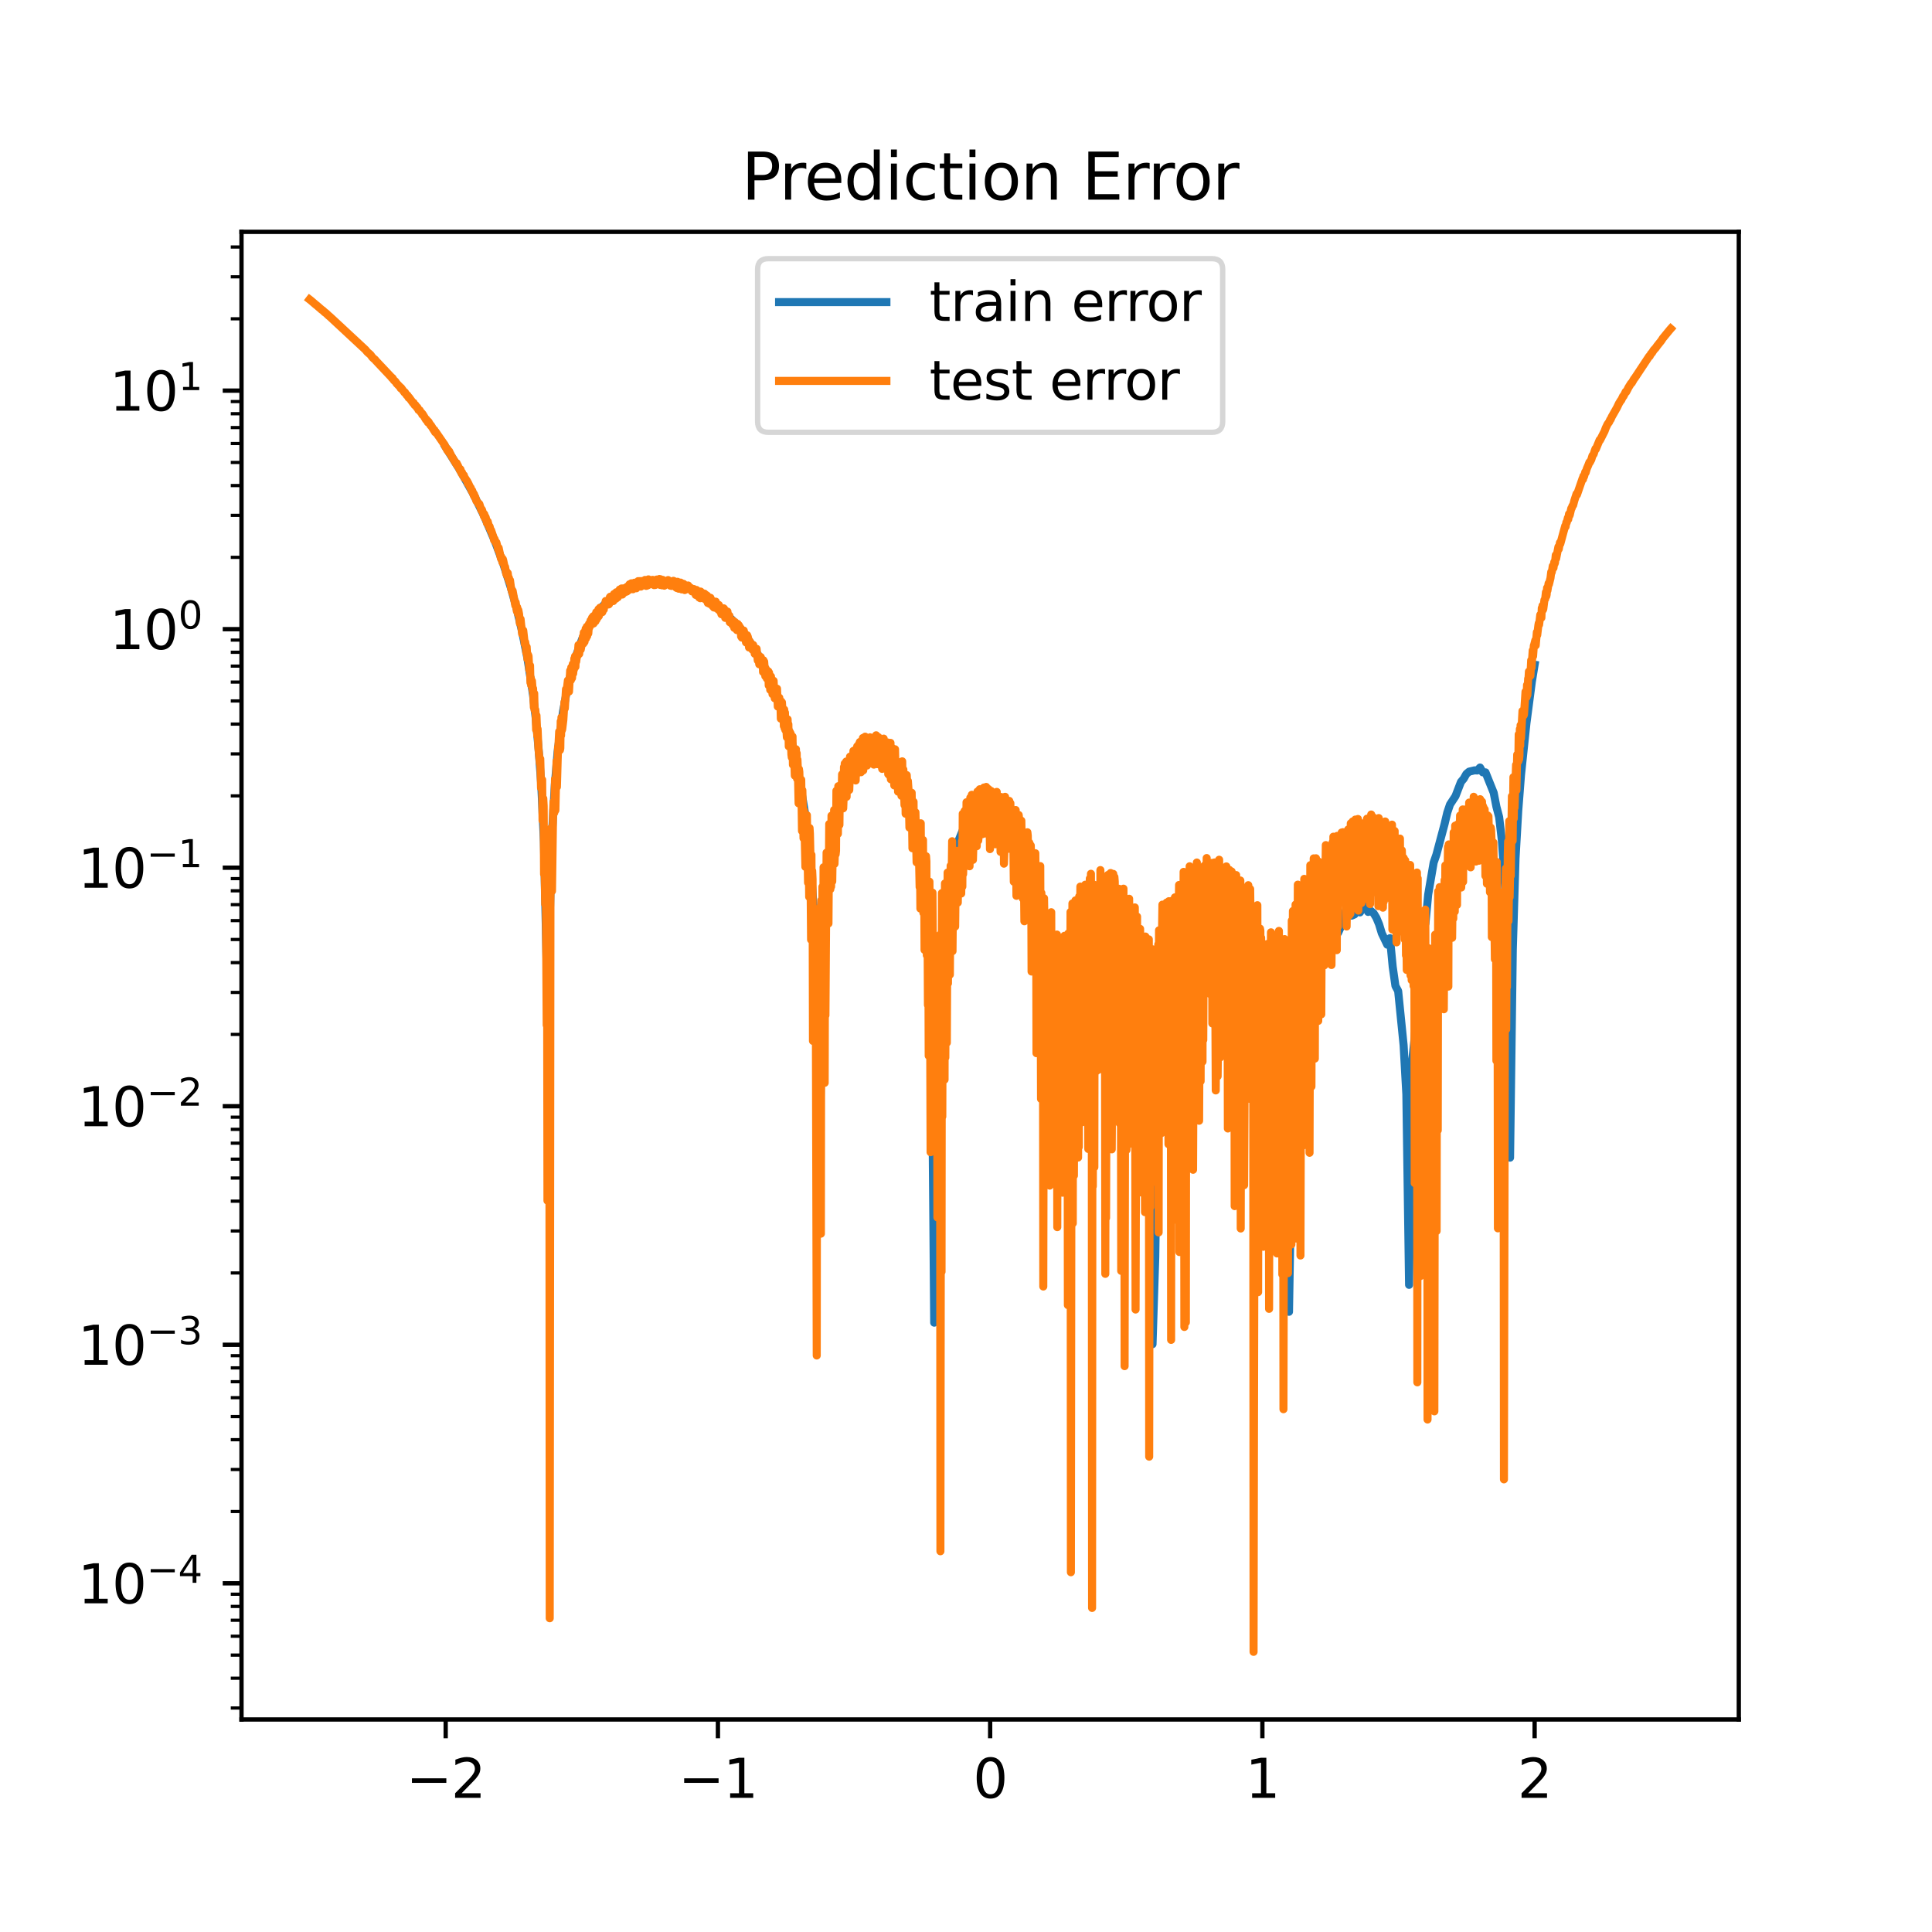 <?xml version="1.0" encoding="utf-8" standalone="no"?>
<!DOCTYPE svg PUBLIC "-//W3C//DTD SVG 1.1//EN"
  "http://www.w3.org/Graphics/SVG/1.1/DTD/svg11.dtd">
<svg xmlns:xlink="http://www.w3.org/1999/xlink" width="360pt" height="360pt" viewBox="0 0 360 360" xmlns="http://www.w3.org/2000/svg" version="1.1">
 <defs>
  <style type="text/css">*{stroke-linejoin: round; stroke-linecap: butt}</style>
 </defs>
 <g id="figure_1">
  <g id="patch_1">
   <path d="M 0 360 
L 360 360 
L 360 0 
L 0 0 
z
" style="fill: #ffffff"/>
  </g>
  <g id="axes_1">
   <g id="patch_2">
    <path d="M 45 320.4 
L 324 320.4 
L 324 43.2 
L 45 43.2 
z
" style="fill: #ffffff"/>
   </g>
   <g id="matplotlib.axis_1">
    <g id="xtick_1">
     <g id="line2d_1">
      <defs>
       <path id="m4ff22bb6f4" d="M 0 0 
L 0 3.5 
" style="stroke: #000000; stroke-width: 0.8"/>
      </defs>
      <g>
       <use xlink:href="#m4ff22bb6f4" x="83.045" y="320.4" style="stroke: #000000; stroke-width: 0.8"/>
      </g>
     </g>
     <g id="text_1">
      <!-- −2 -->
      <g transform="translate(75.674 334.998)scale(0.1 -0.1)">
       <defs>
        <path id="DejaVuSans-2212" d="M 678 2272 
L 4684 2272 
L 4684 1741 
L 678 1741 
L 678 2272 
z
" transform="scale(0.016)"/>
        <path id="DejaVuSans-32" d="M 1228 531 
L 3431 531 
L 3431 0 
L 469 0 
L 469 531 
Q 828 903 1448 1529 
Q 2069 2156 2228 2338 
Q 2531 2678 2651 2914 
Q 2772 3150 2772 3378 
Q 2772 3750 2511 3984 
Q 2250 4219 1831 4219 
Q 1534 4219 1204 4116 
Q 875 4013 500 3803 
L 500 4441 
Q 881 4594 1212 4672 
Q 1544 4750 1819 4750 
Q 2544 4750 2975 4387 
Q 3406 4025 3406 3419 
Q 3406 3131 3298 2873 
Q 3191 2616 2906 2266 
Q 2828 2175 2409 1742 
Q 1991 1309 1228 531 
z
" transform="scale(0.016)"/>
       </defs>
       <use xlink:href="#DejaVuSans-2212"/>
       <use xlink:href="#DejaVuSans-32" x="83.789"/>
      </g>
     </g>
    </g>
    <g id="xtick_2">
     <g id="line2d_2">
      <g>
       <use xlink:href="#m4ff22bb6f4" x="133.773" y="320.4" style="stroke: #000000; stroke-width: 0.8"/>
      </g>
     </g>
     <g id="text_2">
      <!-- −1 -->
      <g transform="translate(126.402 334.998)scale(0.1 -0.1)">
       <defs>
        <path id="DejaVuSans-31" d="M 794 531 
L 1825 531 
L 1825 4091 
L 703 3866 
L 703 4441 
L 1819 4666 
L 2450 4666 
L 2450 531 
L 3481 531 
L 3481 0 
L 794 0 
L 794 531 
z
" transform="scale(0.016)"/>
       </defs>
       <use xlink:href="#DejaVuSans-2212"/>
       <use xlink:href="#DejaVuSans-31" x="83.789"/>
      </g>
     </g>
    </g>
    <g id="xtick_3">
     <g id="line2d_3">
      <g>
       <use xlink:href="#m4ff22bb6f4" x="184.5" y="320.4" style="stroke: #000000; stroke-width: 0.8"/>
      </g>
     </g>
     <g id="text_3">
      <!-- 0 -->
      <g transform="translate(181.319 334.998)scale(0.1 -0.1)">
       <defs>
        <path id="DejaVuSans-30" d="M 2034 4250 
Q 1547 4250 1301 3770 
Q 1056 3291 1056 2328 
Q 1056 1369 1301 889 
Q 1547 409 2034 409 
Q 2525 409 2770 889 
Q 3016 1369 3016 2328 
Q 3016 3291 2770 3770 
Q 2525 4250 2034 4250 
z
M 2034 4750 
Q 2819 4750 3233 4129 
Q 3647 3509 3647 2328 
Q 3647 1150 3233 529 
Q 2819 -91 2034 -91 
Q 1250 -91 836 529 
Q 422 1150 422 2328 
Q 422 3509 836 4129 
Q 1250 4750 2034 4750 
z
" transform="scale(0.016)"/>
       </defs>
       <use xlink:href="#DejaVuSans-30"/>
      </g>
     </g>
    </g>
    <g id="xtick_4">
     <g id="line2d_4">
      <g>
       <use xlink:href="#m4ff22bb6f4" x="235.227" y="320.4" style="stroke: #000000; stroke-width: 0.8"/>
      </g>
     </g>
     <g id="text_4">
      <!-- 1 -->
      <g transform="translate(232.046 334.998)scale(0.1 -0.1)">
       <use xlink:href="#DejaVuSans-31"/>
      </g>
     </g>
    </g>
    <g id="xtick_5">
     <g id="line2d_5">
      <g>
       <use xlink:href="#m4ff22bb6f4" x="285.955" y="320.4" style="stroke: #000000; stroke-width: 0.8"/>
      </g>
     </g>
     <g id="text_5">
      <!-- 2 -->
      <g transform="translate(282.773 334.998)scale(0.1 -0.1)">
       <use xlink:href="#DejaVuSans-32"/>
      </g>
     </g>
    </g>
   </g>
   <g id="matplotlib.axis_2">
    <g id="ytick_1">
     <g id="line2d_6">
      <defs>
       <path id="mf439231fba" d="M 0 0 
L -3.5 0 
" style="stroke: #000000; stroke-width: 0.8"/>
      </defs>
      <g>
       <use xlink:href="#mf439231fba" x="45" y="295.026" style="stroke: #000000; stroke-width: 0.8"/>
      </g>
     </g>
     <g id="text_6">
      <!-- $\mathdefault{10^{-4}}$ -->
      <g transform="translate(14.5 298.825)scale(0.1 -0.1)">
       <defs>
        <path id="DejaVuSans-34" d="M 2419 4116 
L 825 1625 
L 2419 1625 
L 2419 4116 
z
M 2253 4666 
L 3047 4666 
L 3047 1625 
L 3713 1625 
L 3713 1100 
L 3047 1100 
L 3047 0 
L 2419 0 
L 2419 1100 
L 313 1100 
L 313 1709 
L 2253 4666 
z
" transform="scale(0.016)"/>
       </defs>
       <use xlink:href="#DejaVuSans-31" transform="translate(0 0.684)"/>
       <use xlink:href="#DejaVuSans-30" transform="translate(63.623 0.684)"/>
       <use xlink:href="#DejaVuSans-2212" transform="translate(128.203 38.966)scale(0.7)"/>
       <use xlink:href="#DejaVuSans-34" transform="translate(186.855 38.966)scale(0.7)"/>
      </g>
     </g>
    </g>
    <g id="ytick_2">
     <g id="line2d_7">
      <g>
       <use xlink:href="#mf439231fba" x="45" y="250.578" style="stroke: #000000; stroke-width: 0.8"/>
      </g>
     </g>
     <g id="text_7">
      <!-- $\mathdefault{10^{-3}}$ -->
      <g transform="translate(14.5 254.377)scale(0.1 -0.1)">
       <defs>
        <path id="DejaVuSans-33" d="M 2597 2516 
Q 3050 2419 3304 2112 
Q 3559 1806 3559 1356 
Q 3559 666 3084 287 
Q 2609 -91 1734 -91 
Q 1441 -91 1130 -33 
Q 819 25 488 141 
L 488 750 
Q 750 597 1062 519 
Q 1375 441 1716 441 
Q 2309 441 2620 675 
Q 2931 909 2931 1356 
Q 2931 1769 2642 2001 
Q 2353 2234 1838 2234 
L 1294 2234 
L 1294 2753 
L 1863 2753 
Q 2328 2753 2575 2939 
Q 2822 3125 2822 3475 
Q 2822 3834 2567 4026 
Q 2313 4219 1838 4219 
Q 1578 4219 1281 4162 
Q 984 4106 628 3988 
L 628 4550 
Q 988 4650 1302 4700 
Q 1616 4750 1894 4750 
Q 2613 4750 3031 4423 
Q 3450 4097 3450 3541 
Q 3450 3153 3228 2886 
Q 3006 2619 2597 2516 
z
" transform="scale(0.016)"/>
       </defs>
       <use xlink:href="#DejaVuSans-31" transform="translate(0 0.766)"/>
       <use xlink:href="#DejaVuSans-30" transform="translate(63.623 0.766)"/>
       <use xlink:href="#DejaVuSans-2212" transform="translate(128.203 39.047)scale(0.7)"/>
       <use xlink:href="#DejaVuSans-33" transform="translate(186.855 39.047)scale(0.7)"/>
      </g>
     </g>
    </g>
    <g id="ytick_3">
     <g id="line2d_8">
      <g>
       <use xlink:href="#mf439231fba" x="45" y="206.13" style="stroke: #000000; stroke-width: 0.8"/>
      </g>
     </g>
     <g id="text_8">
      <!-- $\mathdefault{10^{-2}}$ -->
      <g transform="translate(14.5 209.929)scale(0.1 -0.1)">
       <use xlink:href="#DejaVuSans-31" transform="translate(0 0.766)"/>
       <use xlink:href="#DejaVuSans-30" transform="translate(63.623 0.766)"/>
       <use xlink:href="#DejaVuSans-2212" transform="translate(128.203 39.047)scale(0.7)"/>
       <use xlink:href="#DejaVuSans-32" transform="translate(186.855 39.047)scale(0.7)"/>
      </g>
     </g>
    </g>
    <g id="ytick_4">
     <g id="line2d_9">
      <g>
       <use xlink:href="#mf439231fba" x="45" y="161.682" style="stroke: #000000; stroke-width: 0.8"/>
      </g>
     </g>
     <g id="text_9">
      <!-- $\mathdefault{10^{-1}}$ -->
      <g transform="translate(14.5 165.482)scale(0.1 -0.1)">
       <use xlink:href="#DejaVuSans-31" transform="translate(0 0.684)"/>
       <use xlink:href="#DejaVuSans-30" transform="translate(63.623 0.684)"/>
       <use xlink:href="#DejaVuSans-2212" transform="translate(128.203 38.966)scale(0.7)"/>
       <use xlink:href="#DejaVuSans-31" transform="translate(186.855 38.966)scale(0.7)"/>
      </g>
     </g>
    </g>
    <g id="ytick_5">
     <g id="line2d_10">
      <g>
       <use xlink:href="#mf439231fba" x="45" y="117.235" style="stroke: #000000; stroke-width: 0.8"/>
      </g>
     </g>
     <g id="text_10">
      <!-- $\mathdefault{10^{0}}$ -->
      <g transform="translate(20.4 121.034)scale(0.1 -0.1)">
       <use xlink:href="#DejaVuSans-31" transform="translate(0 0.766)"/>
       <use xlink:href="#DejaVuSans-30" transform="translate(63.623 0.766)"/>
       <use xlink:href="#DejaVuSans-30" transform="translate(128.203 39.047)scale(0.7)"/>
      </g>
     </g>
    </g>
    <g id="ytick_6">
     <g id="line2d_11">
      <g>
       <use xlink:href="#mf439231fba" x="45" y="72.787" style="stroke: #000000; stroke-width: 0.8"/>
      </g>
     </g>
     <g id="text_11">
      <!-- $\mathdefault{10^{1}}$ -->
      <g transform="translate(20.4 76.586)scale(0.1 -0.1)">
       <use xlink:href="#DejaVuSans-31" transform="translate(0 0.684)"/>
       <use xlink:href="#DejaVuSans-30" transform="translate(63.623 0.684)"/>
       <use xlink:href="#DejaVuSans-31" transform="translate(128.203 38.966)scale(0.7)"/>
      </g>
     </g>
    </g>
    <g id="ytick_7">
     <g id="line2d_12">
      <defs>
       <path id="m7ff47e062f" d="M 0 0 
L -2 0 
" style="stroke: #000000; stroke-width: 0.6"/>
      </defs>
      <g>
       <use xlink:href="#m7ff47e062f" x="45" y="318.266" style="stroke: #000000; stroke-width: 0.6"/>
      </g>
     </g>
    </g>
    <g id="ytick_8">
     <g id="line2d_13">
      <g>
       <use xlink:href="#m7ff47e062f" x="45" y="312.713" style="stroke: #000000; stroke-width: 0.6"/>
      </g>
     </g>
    </g>
    <g id="ytick_9">
     <g id="line2d_14">
      <g>
       <use xlink:href="#m7ff47e062f" x="45" y="308.406" style="stroke: #000000; stroke-width: 0.6"/>
      </g>
     </g>
    </g>
    <g id="ytick_10">
     <g id="line2d_15">
      <g>
       <use xlink:href="#m7ff47e062f" x="45" y="304.886" style="stroke: #000000; stroke-width: 0.6"/>
      </g>
     </g>
    </g>
    <g id="ytick_11">
     <g id="line2d_16">
      <g>
       <use xlink:href="#m7ff47e062f" x="45" y="301.911" style="stroke: #000000; stroke-width: 0.6"/>
      </g>
     </g>
    </g>
    <g id="ytick_12">
     <g id="line2d_17">
      <g>
       <use xlink:href="#m7ff47e062f" x="45" y="299.333" style="stroke: #000000; stroke-width: 0.6"/>
      </g>
     </g>
    </g>
    <g id="ytick_13">
     <g id="line2d_18">
      <g>
       <use xlink:href="#m7ff47e062f" x="45" y="297.059" style="stroke: #000000; stroke-width: 0.6"/>
      </g>
     </g>
    </g>
    <g id="ytick_14">
     <g id="line2d_19">
      <g>
       <use xlink:href="#m7ff47e062f" x="45" y="281.645" style="stroke: #000000; stroke-width: 0.6"/>
      </g>
     </g>
    </g>
    <g id="ytick_15">
     <g id="line2d_20">
      <g>
       <use xlink:href="#m7ff47e062f" x="45" y="273.819" style="stroke: #000000; stroke-width: 0.6"/>
      </g>
     </g>
    </g>
    <g id="ytick_16">
     <g id="line2d_21">
      <g>
       <use xlink:href="#m7ff47e062f" x="45" y="268.265" style="stroke: #000000; stroke-width: 0.6"/>
      </g>
     </g>
    </g>
    <g id="ytick_17">
     <g id="line2d_22">
      <g>
       <use xlink:href="#m7ff47e062f" x="45" y="263.958" style="stroke: #000000; stroke-width: 0.6"/>
      </g>
     </g>
    </g>
    <g id="ytick_18">
     <g id="line2d_23">
      <g>
       <use xlink:href="#m7ff47e062f" x="45" y="260.439" style="stroke: #000000; stroke-width: 0.6"/>
      </g>
     </g>
    </g>
    <g id="ytick_19">
     <g id="line2d_24">
      <g>
       <use xlink:href="#m7ff47e062f" x="45" y="257.463" style="stroke: #000000; stroke-width: 0.6"/>
      </g>
     </g>
    </g>
    <g id="ytick_20">
     <g id="line2d_25">
      <g>
       <use xlink:href="#m7ff47e062f" x="45" y="254.885" style="stroke: #000000; stroke-width: 0.6"/>
      </g>
     </g>
    </g>
    <g id="ytick_21">
     <g id="line2d_26">
      <g>
       <use xlink:href="#m7ff47e062f" x="45" y="252.612" style="stroke: #000000; stroke-width: 0.6"/>
      </g>
     </g>
    </g>
    <g id="ytick_22">
     <g id="line2d_27">
      <g>
       <use xlink:href="#m7ff47e062f" x="45" y="237.198" style="stroke: #000000; stroke-width: 0.6"/>
      </g>
     </g>
    </g>
    <g id="ytick_23">
     <g id="line2d_28">
      <g>
       <use xlink:href="#m7ff47e062f" x="45" y="229.371" style="stroke: #000000; stroke-width: 0.6"/>
      </g>
     </g>
    </g>
    <g id="ytick_24">
     <g id="line2d_29">
      <g>
       <use xlink:href="#m7ff47e062f" x="45" y="223.818" style="stroke: #000000; stroke-width: 0.6"/>
      </g>
     </g>
    </g>
    <g id="ytick_25">
     <g id="line2d_30">
      <g>
       <use xlink:href="#m7ff47e062f" x="45" y="219.51" style="stroke: #000000; stroke-width: 0.6"/>
      </g>
     </g>
    </g>
    <g id="ytick_26">
     <g id="line2d_31">
      <g>
       <use xlink:href="#m7ff47e062f" x="45" y="215.991" style="stroke: #000000; stroke-width: 0.6"/>
      </g>
     </g>
    </g>
    <g id="ytick_27">
     <g id="line2d_32">
      <g>
       <use xlink:href="#m7ff47e062f" x="45" y="213.015" style="stroke: #000000; stroke-width: 0.6"/>
      </g>
     </g>
    </g>
    <g id="ytick_28">
     <g id="line2d_33">
      <g>
       <use xlink:href="#m7ff47e062f" x="45" y="210.438" style="stroke: #000000; stroke-width: 0.6"/>
      </g>
     </g>
    </g>
    <g id="ytick_29">
     <g id="line2d_34">
      <g>
       <use xlink:href="#m7ff47e062f" x="45" y="208.164" style="stroke: #000000; stroke-width: 0.6"/>
      </g>
     </g>
    </g>
    <g id="ytick_30">
     <g id="line2d_35">
      <g>
       <use xlink:href="#m7ff47e062f" x="45" y="192.75" style="stroke: #000000; stroke-width: 0.6"/>
      </g>
     </g>
    </g>
    <g id="ytick_31">
     <g id="line2d_36">
      <g>
       <use xlink:href="#m7ff47e062f" x="45" y="184.923" style="stroke: #000000; stroke-width: 0.6"/>
      </g>
     </g>
    </g>
    <g id="ytick_32">
     <g id="line2d_37">
      <g>
       <use xlink:href="#m7ff47e062f" x="45" y="179.37" style="stroke: #000000; stroke-width: 0.6"/>
      </g>
     </g>
    </g>
    <g id="ytick_33">
     <g id="line2d_38">
      <g>
       <use xlink:href="#m7ff47e062f" x="45" y="175.062" style="stroke: #000000; stroke-width: 0.6"/>
      </g>
     </g>
    </g>
    <g id="ytick_34">
     <g id="line2d_39">
      <g>
       <use xlink:href="#m7ff47e062f" x="45" y="171.543" style="stroke: #000000; stroke-width: 0.6"/>
      </g>
     </g>
    </g>
    <g id="ytick_35">
     <g id="line2d_40">
      <g>
       <use xlink:href="#m7ff47e062f" x="45" y="168.567" style="stroke: #000000; stroke-width: 0.6"/>
      </g>
     </g>
    </g>
    <g id="ytick_36">
     <g id="line2d_41">
      <g>
       <use xlink:href="#m7ff47e062f" x="45" y="165.99" style="stroke: #000000; stroke-width: 0.6"/>
      </g>
     </g>
    </g>
    <g id="ytick_37">
     <g id="line2d_42">
      <g>
       <use xlink:href="#m7ff47e062f" x="45" y="163.716" style="stroke: #000000; stroke-width: 0.6"/>
      </g>
     </g>
    </g>
    <g id="ytick_38">
     <g id="line2d_43">
      <g>
       <use xlink:href="#m7ff47e062f" x="45" y="148.302" style="stroke: #000000; stroke-width: 0.6"/>
      </g>
     </g>
    </g>
    <g id="ytick_39">
     <g id="line2d_44">
      <g>
       <use xlink:href="#m7ff47e062f" x="45" y="140.475" style="stroke: #000000; stroke-width: 0.6"/>
      </g>
     </g>
    </g>
    <g id="ytick_40">
     <g id="line2d_45">
      <g>
       <use xlink:href="#m7ff47e062f" x="45" y="134.922" style="stroke: #000000; stroke-width: 0.6"/>
      </g>
     </g>
    </g>
    <g id="ytick_41">
     <g id="line2d_46">
      <g>
       <use xlink:href="#m7ff47e062f" x="45" y="130.615" style="stroke: #000000; stroke-width: 0.6"/>
      </g>
     </g>
    </g>
    <g id="ytick_42">
     <g id="line2d_47">
      <g>
       <use xlink:href="#m7ff47e062f" x="45" y="127.095" style="stroke: #000000; stroke-width: 0.6"/>
      </g>
     </g>
    </g>
    <g id="ytick_43">
     <g id="line2d_48">
      <g>
       <use xlink:href="#m7ff47e062f" x="45" y="124.12" style="stroke: #000000; stroke-width: 0.6"/>
      </g>
     </g>
    </g>
    <g id="ytick_44">
     <g id="line2d_49">
      <g>
       <use xlink:href="#m7ff47e062f" x="45" y="121.542" style="stroke: #000000; stroke-width: 0.6"/>
      </g>
     </g>
    </g>
    <g id="ytick_45">
     <g id="line2d_50">
      <g>
       <use xlink:href="#m7ff47e062f" x="45" y="119.268" style="stroke: #000000; stroke-width: 0.6"/>
      </g>
     </g>
    </g>
    <g id="ytick_46">
     <g id="line2d_51">
      <g>
       <use xlink:href="#m7ff47e062f" x="45" y="103.854" style="stroke: #000000; stroke-width: 0.6"/>
      </g>
     </g>
    </g>
    <g id="ytick_47">
     <g id="line2d_52">
      <g>
       <use xlink:href="#m7ff47e062f" x="45" y="96.028" style="stroke: #000000; stroke-width: 0.6"/>
      </g>
     </g>
    </g>
    <g id="ytick_48">
     <g id="line2d_53">
      <g>
       <use xlink:href="#m7ff47e062f" x="45" y="90.474" style="stroke: #000000; stroke-width: 0.6"/>
      </g>
     </g>
    </g>
    <g id="ytick_49">
     <g id="line2d_54">
      <g>
       <use xlink:href="#m7ff47e062f" x="45" y="86.167" style="stroke: #000000; stroke-width: 0.6"/>
      </g>
     </g>
    </g>
    <g id="ytick_50">
     <g id="line2d_55">
      <g>
       <use xlink:href="#m7ff47e062f" x="45" y="82.648" style="stroke: #000000; stroke-width: 0.6"/>
      </g>
     </g>
    </g>
    <g id="ytick_51">
     <g id="line2d_56">
      <g>
       <use xlink:href="#m7ff47e062f" x="45" y="79.672" style="stroke: #000000; stroke-width: 0.6"/>
      </g>
     </g>
    </g>
    <g id="ytick_52">
     <g id="line2d_57">
      <g>
       <use xlink:href="#m7ff47e062f" x="45" y="77.094" style="stroke: #000000; stroke-width: 0.6"/>
      </g>
     </g>
    </g>
    <g id="ytick_53">
     <g id="line2d_58">
      <g>
       <use xlink:href="#m7ff47e062f" x="45" y="74.821" style="stroke: #000000; stroke-width: 0.6"/>
      </g>
     </g>
    </g>
    <g id="ytick_54">
     <g id="line2d_59">
      <g>
       <use xlink:href="#m7ff47e062f" x="45" y="59.407" style="stroke: #000000; stroke-width: 0.6"/>
      </g>
     </g>
    </g>
    <g id="ytick_55">
     <g id="line2d_60">
      <g>
       <use xlink:href="#m7ff47e062f" x="45" y="51.58" style="stroke: #000000; stroke-width: 0.6"/>
      </g>
     </g>
    </g>
    <g id="ytick_56">
     <g id="line2d_61">
      <g>
       <use xlink:href="#m7ff47e062f" x="45" y="46.027" style="stroke: #000000; stroke-width: 0.6"/>
      </g>
     </g>
    </g>
   </g>
   <g id="line2d_62">
    <path d="M 83.045 83.314 
L 85.588 87.372 
L 88.131 91.905 
L 90.165 96.04 
L 92.199 100.803 
L 93.725 104.883 
L 95.251 109.697 
L 96.268 113.378 
L 97.285 117.669 
L 98.302 122.789 
L 99.319 129.468 
L 99.827 133.841 
L 100.336 139.278 
L 100.844 145.974 
L 101.353 156.897 
L 101.862 179.742 
L 102.37 173.786 
L 102.879 154.948 
L 103.387 146.278 
L 103.896 140.142 
L 104.913 132.574 
L 105.93 127.105 
L 107.456 121.862 
L 108.473 119.069 
L 109.49 116.981 
L 112.032 113.236 
L 114.067 111.167 
L 117.118 109.279 
L 118.135 108.88 
L 119.152 108.638 
L 119.661 108.561 
L 120.169 108.358 
L 121.695 108.211 
L 123.22 108.322 
L 124.238 108.336 
L 125.763 108.708 
L 126.272 108.788 
L 129.832 110.265 
L 132.374 111.766 
L 133.9 112.927 
L 137.968 117.082 
L 139.494 119.239 
L 141.528 122.449 
L 143.562 126.466 
L 145.596 131.626 
L 146.613 134.839 
L 147.631 138.553 
L 148.139 141.257 
L 148.648 143.347 
L 150.173 152.543 
L 151.19 163.004 
L 151.699 170.633 
L 152.207 181.976 
L 152.716 214.474 
L 153.225 186.104 
L 153.733 173.948 
L 154.242 165.468 
L 154.75 161.459 
L 155.259 156.209 
L 155.767 154.125 
L 156.784 148.93 
L 157.801 145.456 
L 158.31 144.182 
L 158.819 143.781 
L 159.327 142.503 
L 159.836 142.007 
L 160.344 141.3 
L 160.853 141.043 
L 161.361 140.161 
L 161.87 140.455 
L 162.378 139.934 
L 163.395 140.083 
L 163.904 140.562 
L 164.413 140.405 
L 165.43 141.607 
L 165.938 142.616 
L 166.447 142.923 
L 167.464 145.223 
L 167.972 145.874 
L 168.989 149.486 
L 170.515 155.093 
L 171.532 162.175 
L 172.041 166.099 
L 173.058 177.117 
L 173.566 186.077 
L 174.075 246.458 
L 174.583 204.477 
L 175.092 187.011 
L 175.6 176.921 
L 176.109 170.245 
L 178.143 158.362 
L 178.652 156.529 
L 180.177 152.809 
L 180.686 152.535 
L 181.194 151.976 
L 181.703 150.898 
L 182.212 150.438 
L 183.229 150.102 
L 184.246 150.296 
L 184.754 149.825 
L 185.263 150.364 
L 185.771 151.388 
L 186.788 151.883 
L 187.297 152.196 
L 188.314 153.566 
L 189.331 156.406 
L 190.348 159.046 
L 190.857 159.349 
L 191.874 163.366 
L 192.382 166.71 
L 192.891 167.971 
L 193.4 169.926 
L 193.908 173.95 
L 194.417 175.795 
L 194.925 178.976 
L 195.434 188.068 
L 195.942 189.884 
L 196.451 199.645 
L 196.959 205.491 
L 197.468 218.495 
L 197.976 201.626 
L 198.485 195.682 
L 198.994 194.813 
L 200.011 186.078 
L 200.519 178.999 
L 201.028 177.665 
L 201.536 175.354 
L 202.553 174.191 
L 203.062 173.849 
L 203.57 174.591 
L 204.079 174.303 
L 204.587 174.165 
L 205.096 171.741 
L 205.605 173.325 
L 206.113 173.039 
L 206.622 174.087 
L 207.13 173.909 
L 207.639 175.611 
L 208.147 176.42 
L 208.656 175.478 
L 209.164 178.032 
L 209.673 177.431 
L 210.69 184.762 
L 211.199 185.518 
L 211.707 189.708 
L 212.216 192.733 
L 212.724 202.028 
L 213.233 197.788 
L 213.741 221.383 
L 214.25 216.32 
L 214.758 250.47 
L 215.267 234.254 
L 215.775 199.174 
L 216.284 203.521 
L 216.793 191.031 
L 217.301 190.918 
L 217.81 189.743 
L 218.318 183.175 
L 218.827 181.359 
L 219.844 176.065 
L 220.352 177.438 
L 220.861 173.34 
L 221.369 175.274 
L 221.878 174.517 
L 222.387 174.007 
L 222.895 171.279 
L 223.404 169.82 
L 223.912 170.926 
L 224.421 171.026 
L 224.929 168.453 
L 225.438 169.311 
L 225.946 168.64 
L 226.455 169.289 
L 226.963 168.719 
L 227.981 169.18 
L 228.489 168.504 
L 228.998 171.417 
L 229.506 171.837 
L 230.015 170.713 
L 230.523 171.294 
L 231.032 171.414 
L 231.54 171.275 
L 232.049 171.879 
L 232.557 175.123 
L 233.066 174.348 
L 233.575 175.202 
L 234.083 177.55 
L 234.592 178.319 
L 235.1 179.822 
L 235.609 182.469 
L 236.117 183.704 
L 237.643 188.865 
L 238.151 201.733 
L 238.66 198.225 
L 239.168 210.429 
L 239.677 212.204 
L 240.186 244.433 
L 240.694 213.93 
L 241.203 210.16 
L 241.711 218.501 
L 242.22 197.85 
L 242.728 191.033 
L 243.237 190.793 
L 243.745 186.376 
L 244.254 183.085 
L 244.762 184.398 
L 245.271 181.363 
L 245.78 181.995 
L 246.797 175.662 
L 247.305 174.933 
L 247.814 176.064 
L 248.322 175.321 
L 248.831 174.132 
L 249.339 173.825 
L 249.848 172.686 
L 250.356 171.186 
L 250.865 169.282 
L 251.374 169.588 
L 251.882 170.61 
L 252.391 170.388 
L 252.899 168.337 
L 253.408 170.011 
L 254.425 168.376 
L 254.933 169.925 
L 255.442 169.738 
L 255.95 170.164 
L 256.459 170.999 
L 256.968 172.222 
L 257.476 173.903 
L 258.493 176.026 
L 259.002 174.818 
L 259.51 180.15 
L 260.019 183.714 
L 260.527 184.661 
L 261.544 194.776 
L 262.053 203.9 
L 262.562 239.413 
L 263.07 198.35 
L 263.579 193.599 
L 264.087 187.185 
L 264.596 178.969 
L 265.104 173.401 
L 265.613 172.056 
L 266.121 166.693 
L 267.138 160.738 
L 267.647 159.269 
L 269.173 153.554 
L 269.681 151.404 
L 270.19 149.899 
L 271.207 148.353 
L 272.224 145.706 
L 272.732 145.108 
L 273.241 144.209 
L 273.749 143.784 
L 274.767 143.542 
L 275.275 143.569 
L 275.784 143.018 
L 276.292 143.914 
L 276.801 143.919 
L 278.326 147.718 
L 278.835 150.322 
L 279.343 152.25 
L 279.852 156.613 
L 280.361 163.806 
L 280.869 174.059 
L 281.378 215.711 
L 281.886 176.986 
L 282.395 159.952 
L 282.903 151.054 
L 283.412 144.435 
L 284.429 134.751 
L 285.446 126.968 
L 285.955 123.861 
L 285.955 123.861 
" clip-path="url(#p829ba871bb)" style="fill: none; stroke: #1f77b4; stroke-width: 1.5; stroke-linecap: square"/>
   </g>
   <g id="line2d_63">
    <path d="M 57.682 55.8 
L 57.893 55.962 
L 58.809 56.748 
L 59.091 56.971 
L 59.937 57.708 
L 60.148 57.844 
L 60.501 58.19 
L 60.712 58.324 
L 61.206 58.794 
L 61.487 59.026 
L 68.112 65.185 
L 68.394 65.537 
L 68.535 65.675 
L 68.817 65.915 
L 69.028 66.094 
L 69.381 66.58 
L 69.662 66.85 
L 69.874 66.999 
L 70.015 67.193 
L 72.904 70.258 
L 73.045 70.454 
L 73.116 70.422 
L 73.398 70.868 
L 73.679 71.101 
L 73.891 71.436 
L 74.596 72.165 
L 74.666 72.354 
L 74.737 72.265 
L 75.371 73.144 
L 75.441 73.091 
L 75.794 73.648 
L 75.935 73.677 
L 76.146 74.115 
L 76.217 74.044 
L 76.992 75.123 
L 77.062 75.048 
L 77.274 75.494 
L 77.415 75.49 
L 77.696 75.959 
L 77.767 75.908 
L 77.978 76.391 
L 78.19 76.436 
L 78.401 76.796 
L 78.613 76.991 
L 78.683 77.251 
L 78.754 77.163 
L 79.388 78.218 
L 79.458 78.166 
L 79.74 78.707 
L 79.811 78.552 
L 79.881 78.656 
L 80.234 79.278 
L 80.304 79.263 
L 80.868 80.19 
L 80.938 80.118 
L 81.079 80.537 
L 81.15 80.431 
L 82.841 82.884 
L 83.053 83.362 
L 83.193 83.538 
L 83.334 83.874 
L 83.405 83.718 
L 83.616 84.25 
L 83.687 84.075 
L 84.039 84.822 
L 85.026 86.473 
L 85.096 86.301 
L 85.167 86.695 
L 85.237 86.587 
L 85.731 87.684 
L 85.801 87.46 
L 86.012 88.213 
L 86.083 88.02 
L 86.224 88.551 
L 86.294 88.475 
L 86.435 88.562 
L 86.576 89.109 
L 86.647 89.079 
L 87.07 89.703 
L 87.14 90.064 
L 87.21 89.962 
L 87.633 90.891 
L 87.704 90.886 
L 87.915 91.521 
L 87.986 91.409 
L 88.268 92.289 
L 88.338 92.103 
L 88.409 92.549 
L 88.479 92.528 
L 88.549 92.585 
L 88.761 93.328 
L 89.113 93.717 
L 89.184 93.954 
L 89.254 93.907 
L 89.325 93.92 
L 89.677 95.063 
L 89.748 94.904 
L 89.818 95.002 
L 90.17 96.19 
L 90.241 95.821 
L 90.382 96.569 
L 90.452 96.292 
L 90.523 96.465 
L 90.734 97.479 
L 90.805 97.383 
L 90.875 97.176 
L 91.157 98.273 
L 91.227 98.096 
L 91.439 98.869 
L 91.509 98.806 
L 92.003 100.257 
L 92.073 100.672 
L 92.144 100.429 
L 92.426 101.19 
L 92.496 101.082 
L 92.848 102.475 
L 92.919 102.088 
L 93.342 104.085 
L 93.412 103.78 
L 93.624 104.803 
L 93.694 104.174 
L 93.765 104.407 
L 94.046 105.725 
L 94.117 105.64 
L 94.328 106.938 
L 94.399 106.54 
L 94.469 107.251 
L 94.54 107.103 
L 94.61 106.788 
L 94.751 107.975 
L 94.822 107.655 
L 94.963 108.52 
L 95.033 108.127 
L 95.245 109.764 
L 95.315 109.82 
L 95.456 110.471 
L 95.526 110.095 
L 96.02 112.824 
L 96.09 112.246 
L 96.302 113.866 
L 96.372 113.161 
L 96.513 114.389 
L 96.584 113.691 
L 96.724 114.424 
L 96.865 116.141 
L 96.936 116.14 
L 97.006 115.364 
L 97.288 118.124 
L 97.359 117.895 
L 97.429 118.283 
L 97.5 117.471 
L 97.782 120.027 
L 97.852 119.629 
L 97.993 120.48 
L 98.063 121.627 
L 98.134 120.535 
L 98.275 122.805 
L 98.345 121.92 
L 98.416 122.07 
L 98.486 122.231 
L 98.627 124.839 
L 98.768 124.015 
L 98.839 127.201 
L 98.909 126.324 
L 98.98 127.699 
L 99.05 126.777 
L 99.121 126.89 
L 99.262 128.708 
L 99.332 128.294 
L 99.473 131.804 
L 99.543 129.216 
L 99.614 132.312 
L 99.684 132.092 
L 99.755 132.266 
L 99.825 133.215 
L 99.896 135.977 
L 99.966 133.324 
L 100.107 137.092 
L 100.178 135.844 
L 100.319 139.322 
L 100.46 140.785 
L 100.601 142.283 
L 100.671 141.392 
L 100.812 146.831 
L 100.882 145.318 
L 100.953 145.916 
L 101.023 145.297 
L 101.094 152.885 
L 101.164 148.727 
L 101.235 148.791 
L 101.305 150.198 
L 101.376 162.884 
L 101.446 160.103 
L 101.587 168.493 
L 101.658 158.651 
L 101.869 191.023 
L 101.94 176.55 
L 102.01 223.726 
L 102.081 179.956 
L 102.151 192.353 
L 102.221 189.732 
L 102.292 169.566 
L 102.362 181.888 
L 102.433 301.54 
L 102.574 162.039 
L 102.644 165.331 
L 102.785 154.186 
L 102.856 166.042 
L 103.067 150.967 
L 103.138 149.396 
L 103.208 151.57 
L 103.279 151.431 
L 103.42 145.157 
L 103.49 150.986 
L 103.701 141.841 
L 103.772 146.641 
L 103.983 139.176 
L 104.054 138.988 
L 104.195 136.313 
L 104.336 139.779 
L 104.406 139.432 
L 104.477 134.399 
L 104.547 137.046 
L 104.618 133.673 
L 104.688 136.1 
L 104.759 135.892 
L 104.97 134.174 
L 105.181 130.804 
L 105.252 131.999 
L 105.463 128.42 
L 105.534 129.147 
L 105.816 126.782 
L 106.027 128.861 
L 106.238 124.955 
L 106.379 126.739 
L 106.45 124.365 
L 106.591 126.34 
L 106.732 123.734 
L 106.802 125.497 
L 106.873 124.673 
L 106.943 124.76 
L 107.014 122.718 
L 107.084 124.163 
L 107.155 122.274 
L 107.225 124.255 
L 107.296 122.174 
L 107.366 123.274 
L 107.577 121.686 
L 107.648 122.178 
L 107.789 120.191 
L 107.859 120.642 
L 107.93 121.839 
L 108 120.415 
L 108.071 120.898 
L 108.141 119.94 
L 108.212 121.041 
L 108.282 120.683 
L 108.635 118.557 
L 108.705 119.904 
L 108.776 117.874 
L 108.917 119.609 
L 109.128 117.158 
L 109.198 118.951 
L 109.339 116.779 
L 109.41 118.535 
L 109.48 117.014 
L 109.551 117.203 
L 109.621 118.039 
L 109.762 116.221 
L 109.833 116.906 
L 110.044 115.622 
L 110.115 116.288 
L 110.326 115.1 
L 110.396 116.274 
L 110.467 115.853 
L 110.537 114.835 
L 110.608 116.171 
L 110.678 115.616 
L 110.749 115.405 
L 110.819 114.636 
L 110.96 115.773 
L 111.031 115.421 
L 111.101 114.078 
L 111.172 115.413 
L 111.242 114.595 
L 111.313 114.839 
L 111.383 114.994 
L 111.454 114.961 
L 111.524 113.519 
L 111.595 114.788 
L 111.665 113.421 
L 111.735 113.938 
L 111.806 113.232 
L 111.876 113.525 
L 111.947 113.578 
L 112.088 113.32 
L 112.158 113.424 
L 112.229 114.071 
L 112.44 113.352 
L 112.511 113.568 
L 112.581 112.847 
L 112.652 112.868 
L 112.722 112.889 
L 112.863 111.982 
L 112.934 112.603 
L 113.004 112.147 
L 113.074 112.354 
L 113.145 112.127 
L 113.286 112.65 
L 113.356 111.85 
L 113.427 112.627 
L 113.497 112.55 
L 113.638 111.277 
L 113.709 111.19 
L 113.92 111.531 
L 114.202 111.093 
L 114.273 112.001 
L 114.413 110.682 
L 114.484 111.42 
L 114.554 111.031 
L 114.625 111.561 
L 114.695 111.406 
L 114.766 111.563 
L 114.836 110.36 
L 114.977 111.349 
L 115.048 110.375 
L 115.118 111.305 
L 115.189 111.136 
L 115.4 110.239 
L 115.471 109.847 
L 115.541 110.557 
L 115.612 110.543 
L 115.682 109.862 
L 115.752 110.583 
L 115.823 109.648 
L 115.964 110.787 
L 116.105 109.636 
L 116.175 110.336 
L 116.246 110.084 
L 116.387 110.113 
L 116.457 110.366 
L 116.528 109.541 
L 116.598 109.639 
L 116.81 110.215 
L 116.88 109.308 
L 116.951 109.591 
L 117.021 109.704 
L 117.092 109.378 
L 117.162 109.964 
L 117.303 108.869 
L 117.373 109.357 
L 117.444 109.107 
L 117.514 109.43 
L 117.585 109.265 
L 117.655 108.687 
L 117.796 109.196 
L 117.867 109.043 
L 117.937 109.798 
L 118.008 109.041 
L 118.078 109.566 
L 118.149 109.287 
L 118.219 108.578 
L 118.36 109.589 
L 118.501 108.61 
L 118.571 109.618 
L 118.642 109.483 
L 118.712 108.602 
L 118.783 109.311 
L 118.924 108.282 
L 119.065 109.055 
L 119.135 108.648 
L 119.206 109.035 
L 119.276 108.273 
L 119.417 109.304 
L 119.699 108.261 
L 119.77 108.536 
L 119.84 108.618 
L 119.981 108.199 
L 120.051 109.058 
L 120.122 109.05 
L 120.192 108.061 
L 120.404 109.176 
L 120.474 108.931 
L 120.545 109.136 
L 120.615 108.352 
L 120.756 109.042 
L 120.827 107.955 
L 120.897 108.032 
L 121.038 108.843 
L 121.109 108.196 
L 121.179 108.56 
L 121.249 108.486 
L 121.32 108.637 
L 121.39 108.149 
L 121.531 108.879 
L 121.602 108.043 
L 121.672 108.466 
L 121.743 108.459 
L 121.884 109.031 
L 122.025 108.31 
L 122.095 109.005 
L 122.166 108.215 
L 122.236 108.269 
L 122.307 108.488 
L 122.377 107.986 
L 122.448 108.514 
L 122.518 108.037 
L 122.659 108.51 
L 122.729 108.538 
L 122.87 107.886 
L 123.011 108.998 
L 123.082 107.933 
L 123.152 108.702 
L 123.223 108.032 
L 123.364 109.068 
L 123.434 108.966 
L 123.505 108.057 
L 123.575 108.891 
L 123.646 108.837 
L 123.716 108.52 
L 123.787 109.133 
L 123.857 108.294 
L 123.927 108.402 
L 123.998 108.244 
L 124.139 108.735 
L 124.209 108.63 
L 124.28 108.247 
L 124.35 108.325 
L 124.421 108.823 
L 124.491 108.088 
L 124.632 108.632 
L 124.703 108.408 
L 124.914 109.136 
L 125.055 108.335 
L 125.126 109.181 
L 125.196 108.838 
L 125.337 108.375 
L 125.407 108.943 
L 125.478 108.226 
L 125.619 109.156 
L 125.689 108.321 
L 125.76 108.473 
L 125.83 108.451 
L 125.971 109.473 
L 126.042 108.99 
L 126.112 109.569 
L 126.253 108.406 
L 126.465 109.699 
L 126.535 109.09 
L 126.606 109.603 
L 126.676 109.525 
L 126.746 109.62 
L 126.817 108.556 
L 126.887 109.731 
L 126.958 108.686 
L 127.028 109.826 
L 127.099 109.243 
L 127.169 108.734 
L 127.24 109.496 
L 127.31 109.212 
L 127.381 108.799 
L 127.592 109.952 
L 127.663 109.273 
L 127.733 109.885 
L 127.804 109.605 
L 127.874 109.573 
L 127.945 109.703 
L 128.085 109.101 
L 128.156 109.46 
L 128.226 109.094 
L 128.367 109.782 
L 128.438 109.355 
L 128.508 109.542 
L 128.649 109.799 
L 128.72 109.545 
L 128.931 110.193 
L 129.072 109.739 
L 129.143 109.874 
L 129.213 110.128 
L 129.284 109.757 
L 129.495 110.538 
L 129.565 110.471 
L 129.636 110.859 
L 129.777 109.925 
L 129.847 110.763 
L 129.918 110.04 
L 129.988 110.439 
L 130.129 110.351 
L 130.2 110.396 
L 130.27 111.33 
L 130.341 111.125 
L 130.411 110.959 
L 130.482 111.468 
L 130.552 110.23 
L 130.763 111.441 
L 130.834 110.466 
L 130.904 111.308 
L 130.975 110.704 
L 131.045 111.116 
L 131.116 111.04 
L 131.257 110.611 
L 131.327 110.858 
L 131.468 111.74 
L 131.539 110.844 
L 131.609 111.235 
L 131.68 111.561 
L 131.75 110.983 
L 131.891 112.359 
L 132.032 111.255 
L 132.243 112.527 
L 132.384 111.388 
L 132.455 112.416 
L 132.525 112.186 
L 132.666 111.934 
L 132.737 111.915 
L 132.807 112.966 
L 132.878 112.273 
L 133.019 113.197 
L 133.089 112.661 
L 133.16 112.783 
L 133.23 112.624 
L 133.301 113.264 
L 133.371 112.109 
L 133.441 113.152 
L 133.512 112.776 
L 133.582 113.315 
L 133.653 113.013 
L 133.723 112.789 
L 133.864 113.621 
L 133.935 112.715 
L 134.005 112.821 
L 134.287 114.102 
L 134.358 113.534 
L 134.428 114.457 
L 134.569 113.361 
L 134.64 113.514 
L 134.851 113.352 
L 134.921 113.419 
L 135.133 115.131 
L 135.203 115.126 
L 135.415 114.111 
L 135.485 115.008 
L 135.556 113.952 
L 135.626 115.226 
L 135.697 115.048 
L 135.838 115.353 
L 135.908 114.715 
L 135.979 115.94 
L 136.049 115.675 
L 136.12 115.912 
L 136.19 115.519 
L 136.331 116.159 
L 136.401 116.037 
L 136.472 116.399 
L 136.542 115.623 
L 136.613 116.463 
L 136.683 116.15 
L 136.824 117.006 
L 136.965 115.922 
L 137.106 116.685 
L 137.177 116.662 
L 137.247 116.334 
L 137.318 117.42 
L 137.388 117.329 
L 137.459 116.261 
L 137.529 116.847 
L 137.599 116.919 
L 137.67 116.505 
L 137.74 117.324 
L 137.811 116.976 
L 137.881 116.864 
L 138.022 117.19 
L 138.093 118.593 
L 138.163 118.101 
L 138.234 118.813 
L 138.304 118.176 
L 138.375 118.221 
L 138.445 118.505 
L 138.516 118.354 
L 138.586 117.491 
L 138.657 117.773 
L 139.009 119.705 
L 139.22 118.368 
L 139.361 118.723 
L 139.573 120.649 
L 139.643 119.426 
L 139.714 119.789 
L 139.784 119.655 
L 139.925 120.562 
L 139.996 120.281 
L 140.207 121.07 
L 140.348 120.179 
L 140.418 121.253 
L 140.489 120.949 
L 140.559 120.674 
L 140.63 121.827 
L 140.7 121.447 
L 140.771 121.379 
L 140.841 121.093 
L 140.912 121.631 
L 140.982 120.893 
L 141.194 123.054 
L 141.264 122.483 
L 141.335 122.628 
L 141.476 123.783 
L 141.546 122.304 
L 141.616 123.829 
L 141.687 123.488 
L 141.757 122.433 
L 141.828 123.895 
L 141.898 122.772 
L 141.969 123.273 
L 142.11 123.054 
L 142.18 125.216 
L 142.251 123.036 
L 142.321 125.088 
L 142.392 123.29 
L 142.603 125.995 
L 142.674 124.57 
L 142.885 126.422 
L 142.956 125.768 
L 143.026 126.402 
L 143.096 125.085 
L 143.167 125.099 
L 143.237 127.715 
L 143.308 125.343 
L 143.378 126.336 
L 143.449 126.57 
L 143.519 128.545 
L 143.66 126.047 
L 143.942 129.348 
L 144.013 127.734 
L 144.083 129.07 
L 144.154 126.865 
L 144.295 129.595 
L 144.365 130.127 
L 144.435 128.13 
L 144.506 128.834 
L 144.576 129.938 
L 144.647 128.412 
L 144.717 128.44 
L 144.788 128.326 
L 144.929 131.657 
L 145.07 130.94 
L 145.14 131.717 
L 145.211 130.004 
L 145.281 131.632 
L 145.352 131.123 
L 145.422 130.835 
L 145.493 133.915 
L 145.563 130.684 
L 145.634 132.769 
L 145.704 130.869 
L 145.915 134.071 
L 145.986 132.326 
L 146.056 135.288 
L 146.127 132.221 
L 146.197 135.686 
L 146.268 132.774 
L 146.338 136.026 
L 146.409 133.951 
L 146.62 137.378 
L 146.691 136.778 
L 146.761 134.035 
L 146.832 136.678 
L 146.902 134.953 
L 146.973 139.076 
L 147.043 137.678 
L 147.184 136.393 
L 147.254 139.054 
L 147.325 136.675 
L 147.466 140.589 
L 147.536 141.134 
L 147.607 140.303 
L 147.677 137.246 
L 147.748 142.507 
L 147.818 139.433 
L 147.889 139.776 
L 147.959 140.682 
L 148.1 144.518 
L 148.171 142.566 
L 148.241 144.13 
L 148.312 139.601 
L 148.382 143.061 
L 148.452 140.351 
L 148.523 145.115 
L 148.593 141.549 
L 148.664 143.148 
L 148.805 149.693 
L 148.875 143.3 
L 148.946 143.828 
L 149.087 148.758 
L 149.298 145.291 
L 149.439 154.832 
L 149.51 147.255 
L 149.721 156.195 
L 149.791 150.972 
L 149.862 152.334 
L 150.073 161.529 
L 150.144 152.614 
L 150.285 161.361 
L 150.355 151.896 
L 150.567 164.479 
L 150.637 155.653 
L 150.708 160.51 
L 150.778 167.126 
L 150.849 154.28 
L 150.919 155.359 
L 150.99 158.526 
L 151.131 175.096 
L 151.201 159.28 
L 151.271 169.925 
L 151.342 162.277 
L 151.412 163.848 
L 151.483 193.962 
L 151.553 182.798 
L 151.624 169.392 
L 151.835 185.547 
L 151.976 170.954 
L 152.188 252.579 
L 152.258 182.021 
L 152.329 202.031 
L 152.399 185.849 
L 152.47 187.203 
L 152.54 199.817 
L 152.61 173.766 
L 152.681 210.059 
L 152.751 190.152 
L 152.892 168.925 
L 152.963 229.881 
L 153.033 167.766 
L 153.104 174.965 
L 153.174 184.886 
L 153.245 165.245 
L 153.315 195.433 
L 153.456 161.601 
L 153.527 192.609 
L 153.597 185.67 
L 153.668 201.77 
L 153.738 172.61 
L 153.809 189.203 
L 154.02 158.871 
L 154.09 159.534 
L 154.161 158.945 
L 154.231 159.535 
L 154.372 172.083 
L 154.513 153.543 
L 154.725 165.689 
L 154.795 162.926 
L 154.866 165.199 
L 154.936 151.988 
L 155.007 158.107 
L 155.077 164.24 
L 155.218 154.934 
L 155.288 155.856 
L 155.429 150.923 
L 155.5 160.958 
L 155.57 158.879 
L 155.641 153.272 
L 155.711 159.205 
L 155.782 158.545 
L 155.852 147.342 
L 155.923 151.989 
L 155.993 154.213 
L 156.064 152.885 
L 156.134 155.362 
L 156.205 146.493 
L 156.275 151.143 
L 156.416 153.709 
L 156.487 146.371 
L 156.557 149.534 
L 156.627 149.091 
L 156.768 150.505 
L 156.909 144.287 
L 156.98 150.191 
L 157.05 146.882 
L 157.121 150.622 
L 157.191 148.849 
L 157.262 142.929 
L 157.332 146.179 
L 157.403 142.275 
L 157.544 148.056 
L 157.614 148.086 
L 157.685 141.896 
L 157.755 148.476 
L 157.826 142.862 
L 157.896 143.727 
L 157.966 143.389 
L 158.037 142.256 
L 158.107 145.241 
L 158.178 141.776 
L 158.248 147.203 
L 158.319 145.109 
L 158.389 140.987 
L 158.46 142.343 
L 158.671 145.385 
L 158.742 140.774 
L 158.812 142.856 
L 158.883 142.735 
L 159.024 139.912 
L 159.094 144.139 
L 159.165 143.381 
L 159.235 139.794 
L 159.306 140.048 
L 159.446 145.431 
L 159.587 139.795 
L 159.658 140.615 
L 159.728 139.065 
L 159.799 144.075 
L 159.869 139.523 
L 159.94 143.226 
L 160.081 138.582 
L 160.151 139.795 
L 160.222 138.257 
L 160.363 143.719 
L 160.433 143.894 
L 160.504 138.53 
L 160.574 139.294 
L 160.645 142.814 
L 160.785 137.509 
L 160.856 143.554 
L 160.926 137.935 
L 160.997 139.571 
L 161.067 139.709 
L 161.208 137.268 
L 161.279 138.596 
L 161.349 137.513 
L 161.49 139.255 
L 161.561 142.651 
L 161.631 139.12 
L 161.702 141.988 
L 161.772 138.706 
L 161.843 139.071 
L 161.913 139.514 
L 161.984 141.783 
L 162.054 141.496 
L 162.124 137.385 
L 162.195 138.074 
L 162.265 137.948 
L 162.336 140.419 
L 162.406 140.01 
L 162.477 140.268 
L 162.547 137.471 
L 162.618 140.826 
L 162.759 137.463 
L 162.829 142.479 
L 162.9 139.449 
L 162.97 140.065 
L 163.041 141.251 
L 163.111 138.216 
L 163.182 139.881 
L 163.252 137.01 
L 163.323 141.557 
L 163.393 138.18 
L 163.463 142.393 
L 163.534 141.203 
L 163.675 137.355 
L 163.745 138.115 
L 163.816 142.428 
L 163.886 139.398 
L 163.957 141.694 
L 164.027 139.674 
L 164.098 142.632 
L 164.239 137.895 
L 164.38 143.274 
L 164.45 139.501 
L 164.521 139.688 
L 164.591 140.756 
L 164.662 137.631 
L 164.802 142.38 
L 164.873 142.954 
L 165.084 138.684 
L 165.296 142.211 
L 165.437 138.355 
L 165.507 144.251 
L 165.578 141.986 
L 165.648 144.26 
L 165.719 139.906 
L 165.789 144.563 
L 165.86 143.129 
L 165.93 138.42 
L 166.001 145.221 
L 166.071 139.36 
L 166.141 141.551 
L 166.212 139.348 
L 166.282 143.903 
L 166.353 139.973 
L 166.423 141.838 
L 166.494 142.098 
L 166.564 140.188 
L 166.635 146.354 
L 166.705 145.87 
L 166.776 139.609 
L 166.917 145.939 
L 166.987 143.393 
L 167.058 144.574 
L 167.128 143.995 
L 167.199 146.328 
L 167.269 142.419 
L 167.34 147.512 
L 167.481 142.028 
L 167.621 143.96 
L 167.692 144.058 
L 167.903 146.922 
L 167.974 148.292 
L 168.044 147.791 
L 168.115 141.862 
L 168.185 146.522 
L 168.256 144.534 
L 168.326 143.383 
L 168.538 150.002 
L 168.679 145.564 
L 168.749 151.633 
L 168.96 144.428 
L 169.101 147.455 
L 169.172 145.52 
L 169.313 147.45 
L 169.454 154.206 
L 169.524 150.966 
L 169.595 151.039 
L 169.665 149.922 
L 169.736 151.178 
L 169.877 147.714 
L 170.018 158.065 
L 170.229 149.398 
L 170.299 157.24 
L 170.37 153.737 
L 170.44 154.843 
L 170.511 158.124 
L 170.581 151.357 
L 170.793 160.689 
L 170.934 154.857 
L 171.075 159.583 
L 171.145 154.853 
L 171.357 165.29 
L 171.427 160.442 
L 171.498 169.3 
L 171.568 153.407 
L 171.638 164.7 
L 171.709 164.574 
L 171.85 159.061 
L 171.92 162.825 
L 171.991 156.521 
L 172.061 170.12 
L 172.132 160.012 
L 172.202 164.065 
L 172.273 177.006 
L 172.343 170.327 
L 172.555 159.533 
L 172.625 160.51 
L 172.696 178.005 
L 172.766 176.571 
L 172.837 173.439 
L 172.907 187.27 
L 172.977 176.551 
L 173.048 196.726 
L 173.189 164.284 
L 173.259 173.796 
L 173.4 214.694 
L 173.541 173.686 
L 173.612 180.453 
L 173.682 177.911 
L 173.753 166.323 
L 173.964 199.905 
L 174.035 177.07 
L 174.105 180.773 
L 174.316 200.892 
L 174.457 184.394 
L 174.528 187.905 
L 174.598 175.855 
L 174.669 226.843 
L 174.739 208.269 
L 174.81 208.459 
L 174.951 186.397 
L 175.021 207.177 
L 175.162 174.179 
L 175.233 289.054 
L 175.374 175.25 
L 175.444 236.97 
L 175.515 166.404 
L 175.585 208.064 
L 175.656 185.176 
L 175.726 184.253 
L 175.796 198.304 
L 175.867 181.301 
L 176.008 201.172 
L 176.078 164.608 
L 176.149 197.059 
L 176.29 170.004 
L 176.431 194.297 
L 176.572 162.589 
L 176.642 183.238 
L 176.713 163.87 
L 176.783 174.409 
L 176.854 166.681 
L 176.995 181.612 
L 177.135 161.317 
L 177.206 173.212 
L 177.417 156.75 
L 177.488 177.237 
L 177.629 161.707 
L 177.699 159.328 
L 177.77 160.91 
L 177.84 168.114 
L 177.911 161.907 
L 177.981 172.654 
L 178.122 159.853 
L 178.193 166.931 
L 178.334 158.546 
L 178.474 168.186 
L 178.545 161.701 
L 178.615 166.209 
L 178.686 165.273 
L 178.756 161.153 
L 178.827 161.489 
L 178.897 160.979 
L 178.968 158.802 
L 179.109 166.498 
L 179.25 156.723 
L 179.32 165.21 
L 179.391 151.628 
L 179.461 162.881 
L 179.532 160.65 
L 179.602 161.466 
L 179.743 151.106 
L 179.813 161.457 
L 179.884 152.626 
L 179.954 157.223 
L 180.025 159.506 
L 180.095 149.487 
L 180.307 160.011 
L 180.377 150.619 
L 180.448 158.788 
L 180.518 158.762 
L 180.589 158.023 
L 180.659 161.416 
L 180.8 148.643 
L 180.871 158.758 
L 180.941 154.073 
L 181.012 153.508 
L 181.082 148.096 
L 181.293 160.226 
L 181.364 157.856 
L 181.434 158.015 
L 181.505 157.428 
L 181.575 149.237 
L 181.646 150.158 
L 181.716 150.296 
L 181.787 150.182 
L 181.857 157.678 
L 181.928 154.438 
L 181.998 157.688 
L 182.139 147.486 
L 182.28 156.641 
L 182.351 155.893 
L 182.562 147.063 
L 182.632 148.91 
L 182.703 155.023 
L 182.773 149.523 
L 182.844 154.65 
L 182.914 153.286 
L 182.985 149.538 
L 183.055 155.441 
L 183.126 149.817 
L 183.196 151.361 
L 183.337 146.746 
L 183.478 153.201 
L 183.549 148.802 
L 183.619 155.308 
L 183.76 146.63 
L 183.971 150.828 
L 184.042 150.384 
L 184.112 154.242 
L 184.183 147.027 
L 184.253 152.33 
L 184.324 151.584 
L 184.394 153.065 
L 184.465 158.221 
L 184.535 155.407 
L 184.676 147.378 
L 184.888 153.765 
L 184.958 151.73 
L 185.029 157.003 
L 185.099 154.151 
L 185.17 150.742 
L 185.24 152.013 
L 185.31 153.294 
L 185.381 151.184 
L 185.451 157.322 
L 185.522 147.882 
L 185.592 155.113 
L 185.733 147.556 
L 185.945 157.011 
L 186.086 151.894 
L 186.156 152.131 
L 186.227 150.234 
L 186.368 152.246 
L 186.438 158.739 
L 186.509 156.741 
L 186.579 148.511 
L 186.649 152.972 
L 186.72 149.562 
L 186.79 152.143 
L 186.861 148.784 
L 186.931 154.958 
L 187.002 149.287 
L 187.072 160.933 
L 187.143 159.008 
L 187.284 148.47 
L 187.354 154.048 
L 187.425 152.171 
L 187.495 155.991 
L 187.566 150.118 
L 187.636 157.075 
L 187.707 149.31 
L 187.777 151.188 
L 187.848 151.29 
L 187.918 158.16 
L 187.988 154.55 
L 188.059 149.232 
L 188.129 151.41 
L 188.2 152.135 
L 188.27 149.665 
L 188.411 158.1 
L 188.552 153.061 
L 188.623 155.775 
L 188.693 150.959 
L 188.764 152.123 
L 188.905 164.296 
L 188.975 154.354 
L 189.046 160.73 
L 189.257 150.935 
L 189.398 166.923 
L 189.468 157.382 
L 189.609 165.756 
L 189.821 151.856 
L 189.962 153.216 
L 190.032 161.686 
L 190.103 152.876 
L 190.173 153.643 
L 190.244 155.654 
L 190.314 152.923 
L 190.455 161.308 
L 190.526 155.558 
L 190.596 167.431 
L 190.666 157.396 
L 190.737 158.348 
L 190.878 171.664 
L 191.019 155.717 
L 191.089 157.487 
L 191.23 169.233 
L 191.301 168.318 
L 191.442 155.078 
L 191.512 155.726 
L 191.653 163.83 
L 191.794 157.018 
L 191.865 165.66 
L 191.935 157.347 
L 192.005 157.728 
L 192.076 157.557 
L 192.146 162.556 
L 192.217 181.031 
L 192.287 171.492 
L 192.358 164.94 
L 192.499 172.768 
L 192.64 159.115 
L 192.71 161.011 
L 192.781 160.642 
L 192.851 168.111 
L 192.922 158.983 
L 192.992 166.685 
L 193.063 164.774 
L 193.133 196.247 
L 193.204 189.269 
L 193.415 166.651 
L 193.485 176.173 
L 193.556 163.011 
L 193.626 166.239 
L 193.697 169.546 
L 193.767 169.386 
L 193.838 161.383 
L 193.979 204.769 
L 194.049 166.394 
L 194.12 181.327 
L 194.19 173.477 
L 194.261 175.385 
L 194.331 177.84 
L 194.402 239.725 
L 194.543 167.374 
L 194.613 171.641 
L 194.684 196.858 
L 194.754 189.331 
L 194.965 173.01 
L 195.036 174.011 
L 195.106 171.437 
L 195.318 211.437 
L 195.388 178.937 
L 195.459 188.477 
L 195.6 220.924 
L 195.67 193.832 
L 195.741 208.352 
L 195.882 169.978 
L 195.952 193.532 
L 196.023 184.275 
L 196.093 187.643 
L 196.163 186.889 
L 196.234 212.756 
L 196.375 179.017 
L 196.586 199.773 
L 196.657 174.632 
L 196.727 187.571 
L 196.798 190.549 
L 196.868 212.341 
L 196.939 174.141 
L 197.009 228.664 
L 197.08 187.687 
L 197.15 195.817 
L 197.221 185.48 
L 197.291 201.143 
L 197.362 175.89 
L 197.432 186.916 
L 197.502 219.633 
L 197.643 176.012 
L 197.855 189.741 
L 197.925 183.096 
L 197.996 222.244 
L 198.137 182.047 
L 198.207 180.541 
L 198.278 189.592 
L 198.348 174.371 
L 198.419 179.643 
L 198.489 211.862 
L 198.63 188.827 
L 198.771 219.292 
L 198.841 176.539 
L 198.912 182.844 
L 198.982 243.188 
L 199.053 173.949 
L 199.123 202.973 
L 199.264 183.891 
L 199.335 215.598 
L 199.476 169.936 
L 199.546 292.964 
L 199.687 177.661 
L 199.758 193.128 
L 199.828 168.346 
L 199.899 227.942 
L 199.969 174.435 
L 200.04 203.18 
L 200.11 219.062 
L 200.251 175.968 
L 200.392 167.776 
L 200.533 187.815 
L 200.603 178.857 
L 200.674 191.134 
L 200.744 181.618 
L 200.885 215.694 
L 200.956 168.643 
L 201.026 213.716 
L 201.097 167.021 
L 201.167 178.229 
L 201.238 175.216 
L 201.308 165.201 
L 201.379 205.112 
L 201.449 184.348 
L 201.59 172.617 
L 201.66 209.116 
L 201.731 172.105 
L 201.801 203.56 
L 201.942 167.103 
L 202.013 180.83 
L 202.083 178.963 
L 202.154 179.831 
L 202.224 164.85 
L 202.295 168.051 
L 202.365 174.224 
L 202.436 199.576 
L 202.506 195.556 
L 202.577 164.916 
L 202.647 165.746 
L 202.718 167.422 
L 202.788 214.096 
L 202.859 164.862 
L 202.929 178.729 
L 203.07 163.706 
L 203.211 187.491 
L 203.281 162.812 
L 203.352 191.417 
L 203.422 165.905 
L 203.493 299.617 
L 203.563 183.487 
L 203.634 221.048 
L 203.775 168.637 
L 203.916 217.492 
L 203.986 164.896 
L 204.057 167.051 
L 204.127 175.616 
L 204.198 199.659 
L 204.409 165.906 
L 204.62 199.38 
L 204.832 165.53 
L 204.973 184.312 
L 205.043 162.123 
L 205.114 171.681 
L 205.184 184.679 
L 205.255 183.485 
L 205.537 164.663 
L 205.607 176.208 
L 205.677 163.578 
L 205.818 187.626 
L 205.889 184.579 
L 205.959 237.366 
L 206.03 197.116 
L 206.1 226.94 
L 206.241 175.516 
L 206.312 181.815 
L 206.382 199.785 
L 206.453 163.029 
L 206.523 184.193 
L 206.664 165.472 
L 206.735 199.237 
L 206.946 162.673 
L 207.016 179.37 
L 207.087 165.441 
L 207.157 214.163 
L 207.228 200.906 
L 207.298 164.491 
L 207.369 179.201 
L 207.439 162.833 
L 207.58 189.609 
L 207.651 163.403 
L 207.721 164.278 
L 207.862 201.395 
L 207.933 179.076 
L 208.003 194.342 
L 208.074 166.337 
L 208.144 177.475 
L 208.285 168.17 
L 208.355 172.416 
L 208.426 207.701 
L 208.496 165.605 
L 208.567 168.451 
L 208.637 209.335 
L 208.708 166.786 
L 208.778 174.024 
L 208.849 186.016 
L 208.919 236.809 
L 208.99 185.508 
L 209.06 202.57 
L 209.201 167.92 
L 209.272 191.479 
L 209.342 165.588 
L 209.413 196.594 
L 209.483 177.96 
L 209.554 254.561 
L 209.695 173.81 
L 209.765 173.497 
L 209.835 184.57 
L 209.906 214.28 
L 209.976 169.63 
L 210.047 170.316 
L 210.117 180.167 
L 210.188 213.331 
L 210.258 179.371 
L 210.329 185.548 
L 210.399 167.469 
L 210.54 184.114 
L 210.611 184.703 
L 210.681 173.93 
L 210.752 188.217 
L 210.822 169.055 
L 210.893 174.706 
L 210.963 200.454 
L 211.034 189.36 
L 211.174 197.54 
L 211.315 183.11 
L 211.386 196.11 
L 211.456 169.081 
L 211.597 244.012 
L 211.738 193.993 
L 211.809 200.109 
L 211.879 170.799 
L 211.95 222.258 
L 212.02 206.258 
L 212.161 174.067 
L 212.232 187.396 
L 212.302 178.944 
L 212.373 189.999 
L 212.443 173.074 
L 212.513 178.305 
L 212.584 176.077 
L 212.654 222.201 
L 212.725 184.359 
L 212.795 199.922 
L 212.936 177.602 
L 213.007 203.669 
L 213.077 175.468 
L 213.218 214.109 
L 213.289 210.984 
L 213.359 225.875 
L 213.43 174.508 
L 213.5 215.268 
L 213.641 179.697 
L 213.782 212.178 
L 213.852 178.884 
L 213.923 188.986 
L 213.993 207.261 
L 214.064 175.03 
L 214.134 271.428 
L 214.275 177.027 
L 214.346 224.93 
L 214.487 178.83 
L 214.557 183.667 
L 214.628 204.859 
L 214.769 176.892 
L 214.91 198.968 
L 214.98 195.304 
L 215.051 179.656 
L 215.121 184.37 
L 215.191 183.795 
L 215.262 185.584 
L 215.332 216.775 
L 215.544 180.757 
L 215.755 220.556 
L 215.826 175.963 
L 215.896 229.644 
L 215.967 173.347 
L 216.037 177.42 
L 216.108 198.978 
L 216.249 177.414 
L 216.39 211.163 
L 216.53 173.308 
L 216.601 168.562 
L 216.671 207.678 
L 216.742 173.236 
L 216.812 193.3 
L 216.883 181.96 
L 216.953 172.523 
L 217.024 178.971 
L 217.094 170.342 
L 217.165 174.15 
L 217.235 186.223 
L 217.376 168.185 
L 217.447 207.365 
L 217.517 189.319 
L 217.588 174.594 
L 217.658 184.108 
L 217.729 213.203 
L 217.799 167.925 
L 217.869 172.306 
L 217.94 169.176 
L 218.081 182.287 
L 218.151 167.989 
L 218.222 249.669 
L 218.292 167.879 
L 218.363 202.527 
L 218.433 168.698 
L 218.504 178.226 
L 218.574 187.162 
L 218.645 171.946 
L 218.715 208.208 
L 218.786 168.04 
L 218.856 179.036 
L 218.927 167.211 
L 219.068 227.276 
L 219.138 214.009 
L 219.279 169.808 
L 219.349 211.557 
L 219.42 180.492 
L 219.49 210.271 
L 219.561 169.045 
L 219.631 169.72 
L 219.702 164.898 
L 219.772 233.305 
L 219.913 165.924 
L 219.984 179.146 
L 220.054 169.529 
L 220.195 185.359 
L 220.266 168.262 
L 220.336 180.383 
L 220.407 166.326 
L 220.477 180.471 
L 220.548 162.459 
L 220.618 179.289 
L 220.688 247.263 
L 220.759 230.833 
L 220.829 184.327 
L 220.9 201.474 
L 220.97 246.408 
L 221.041 181.396 
L 221.111 182.602 
L 221.182 177.387 
L 221.252 213.353 
L 221.323 209.259 
L 221.393 167.165 
L 221.464 173.534 
L 221.534 166.59 
L 221.605 182.108 
L 221.675 161.416 
L 221.746 181.658 
L 221.816 169.349 
L 221.887 181.598 
L 221.957 180.141 
L 222.027 166.188 
L 222.098 185.833 
L 222.168 182.747 
L 222.239 162.159 
L 222.309 217.968 
L 222.38 201.817 
L 222.662 165.165 
L 222.732 167.587 
L 222.803 182.928 
L 222.873 182.053 
L 222.944 180.633 
L 223.014 160.714 
L 223.085 196.804 
L 223.155 166.303 
L 223.226 198.648 
L 223.296 195.91 
L 223.366 179.461 
L 223.437 208.835 
L 223.648 166.995 
L 223.719 201.471 
L 223.789 176.615 
L 223.86 185.033 
L 223.93 168.347 
L 224.071 197.821 
L 224.142 162.041 
L 224.212 193.78 
L 224.353 162.76 
L 224.424 161.296 
L 224.494 176.725 
L 224.565 162.084 
L 224.635 166.16 
L 224.705 164.666 
L 224.776 176.156 
L 224.846 159.885 
L 224.917 165.13 
L 225.058 172.763 
L 225.128 165.178 
L 225.199 177.985 
L 225.34 161.058 
L 225.41 169.108 
L 225.481 164.149 
L 225.551 185.272 
L 225.622 162.64 
L 225.692 169.945 
L 225.763 179.271 
L 225.833 160.787 
L 225.904 190.704 
L 225.974 165.131 
L 226.044 167.365 
L 226.115 163.409 
L 226.185 166.122 
L 226.256 165.976 
L 226.326 160.699 
L 226.538 203.186 
L 226.749 176.828 
L 226.82 182.515 
L 226.89 200.549 
L 226.961 193.712 
L 227.031 161.993 
L 227.102 168.269 
L 227.172 160.197 
L 227.383 197.024 
L 227.595 162.632 
L 227.665 162.048 
L 227.736 174.728 
L 227.806 165.177 
L 227.877 165.654 
L 227.947 189.878 
L 228.018 165.006 
L 228.088 165.941 
L 228.159 193.355 
L 228.229 180.33 
L 228.3 164.633 
L 228.441 183.782 
L 228.511 161.443 
L 228.652 177.093 
L 228.723 172.142 
L 228.793 210.28 
L 228.863 163.968 
L 228.934 185.942 
L 229.075 162.091 
L 229.145 192.002 
L 229.216 166.328 
L 229.286 174.294 
L 229.357 186.369 
L 229.498 162.387 
L 229.639 207.138 
L 229.709 172.162 
L 229.78 195.516 
L 229.85 182.118 
L 229.921 180.506 
L 229.991 165.147 
L 230.062 224.744 
L 230.202 177.942 
L 230.273 198.133 
L 230.343 163.052 
L 230.414 179.807 
L 230.484 167.732 
L 230.555 173.463 
L 230.696 187.358 
L 230.766 180.986 
L 230.837 164.455 
L 230.907 166.263 
L 230.978 176.519 
L 231.048 173.03 
L 231.119 164.064 
L 231.189 228.915 
L 231.33 165.752 
L 231.471 190.047 
L 231.541 168.877 
L 231.612 193.833 
L 231.682 167.334 
L 231.823 220.846 
L 231.894 207.258 
L 232.035 174.373 
L 232.105 183.763 
L 232.176 189.725 
L 232.246 186.104 
L 232.317 175.004 
L 232.387 183.301 
L 232.599 164.937 
L 232.74 168.881 
L 232.81 204.744 
L 232.88 187.24 
L 232.951 165.654 
L 233.021 171.133 
L 233.092 189.552 
L 233.162 175.14 
L 233.233 175.637 
L 233.303 174.047 
L 233.374 176.808 
L 233.444 186.777 
L 233.515 185.196 
L 233.585 307.8 
L 233.656 268.519 
L 233.867 174.121 
L 233.938 185.233 
L 234.008 170.811 
L 234.079 209.808 
L 234.29 168.668 
L 234.431 240.776 
L 234.572 177.995 
L 234.642 206.786 
L 234.713 190.617 
L 234.783 173.028 
L 234.854 173.416 
L 234.924 229.839 
L 234.995 174.728 
L 235.065 198.595 
L 235.206 226.354 
L 235.277 201.252 
L 235.418 232.317 
L 235.629 177.579 
L 235.77 203.483 
L 235.84 193.488 
L 235.911 191.24 
L 235.981 184.658 
L 236.052 192.335 
L 236.122 175.9 
L 236.193 194.945 
L 236.263 176.85 
L 236.334 183.416 
L 236.404 184.93 
L 236.475 243.888 
L 236.616 177.852 
L 236.686 177.787 
L 236.757 183.745 
L 236.827 173.724 
L 236.968 182.933 
L 237.038 228.957 
L 237.109 206.935 
L 237.179 182.574 
L 237.25 195.187 
L 237.32 177.778 
L 237.391 180.803 
L 237.461 181.699 
L 237.602 189.45 
L 237.673 181.192 
L 237.743 189.466 
L 237.814 187.924 
L 237.884 185.641 
L 237.955 233.567 
L 238.025 223.506 
L 238.307 173.458 
L 238.377 216.009 
L 238.448 186.256 
L 238.518 225.235 
L 238.589 181.117 
L 238.659 183.029 
L 238.73 209.184 
L 238.8 179.3 
L 238.871 185.6 
L 238.941 237.467 
L 239.082 182.024 
L 239.153 262.586 
L 239.364 174.986 
L 239.435 182.345 
L 239.505 176.669 
L 239.646 191.478 
L 239.716 177.585 
L 239.787 198.905 
L 239.857 177.77 
L 239.928 178.237 
L 239.998 237.236 
L 240.069 194.643 
L 240.139 195.492 
L 240.351 184.105 
L 240.421 202.312 
L 240.492 179.836 
L 240.633 231.897 
L 240.703 171.547 
L 240.774 190.432 
L 240.915 169.745 
L 240.985 169.858 
L 241.055 176.809 
L 241.126 196.702 
L 241.196 181.237 
L 241.267 201.183 
L 241.337 195.799 
L 241.408 168.548 
L 241.549 230.786 
L 241.619 214.482 
L 241.69 169.748 
L 241.76 180.709 
L 241.831 164.838 
L 241.972 206.513 
L 242.113 165.094 
L 242.254 173.467 
L 242.324 233.949 
L 242.394 205.047 
L 242.465 167.201 
L 242.535 209.545 
L 242.606 173.632 
L 242.676 181.055 
L 242.747 171.401 
L 242.817 176.018 
L 242.888 213.421 
L 243.029 163.76 
L 243.099 174.05 
L 243.17 167.815 
L 243.24 190.199 
L 243.311 164.094 
L 243.452 183.05 
L 243.522 171.328 
L 243.663 183.876 
L 243.804 175.008 
L 243.874 188.309 
L 243.945 168.208 
L 244.015 214.808 
L 244.156 161.218 
L 244.297 176.842 
L 244.368 202.462 
L 244.509 161.669 
L 244.579 161.215 
L 244.65 170.067 
L 244.72 166.594 
L 244.791 159.944 
L 245.002 197.257 
L 245.073 164.647 
L 245.143 165.054 
L 245.213 159.926 
L 245.284 179.261 
L 245.354 164.205 
L 245.425 174.94 
L 245.495 173.215 
L 245.566 162.229 
L 245.636 190.234 
L 245.707 160.547 
L 245.777 163.076 
L 245.848 179.061 
L 245.918 162.379 
L 245.989 171.888 
L 246.059 166.831 
L 246.13 171.777 
L 246.2 189.01 
L 246.341 161.923 
L 246.482 174.728 
L 246.623 164.652 
L 246.764 179.883 
L 246.834 174.503 
L 247.046 157.47 
L 247.116 165.656 
L 247.187 161.894 
L 247.257 159.787 
L 247.328 171.452 
L 247.398 169.695 
L 247.539 158.246 
L 247.61 162.459 
L 247.68 176.632 
L 247.751 159.215 
L 247.821 177.333 
L 247.891 159.618 
L 247.962 163.138 
L 248.032 161.024 
L 248.103 179.813 
L 248.314 156.944 
L 248.385 167.102 
L 248.455 155.901 
L 248.596 171.175 
L 248.878 158.579 
L 249.09 177.054 
L 249.16 155.757 
L 249.23 164.557 
L 249.301 172.664 
L 249.442 162.301 
L 249.512 159.621 
L 249.583 163.221 
L 249.653 156.66 
L 249.724 165.643 
L 249.794 165.009 
L 249.865 164.218 
L 250.006 155.123 
L 250.076 161.969 
L 250.217 155.06 
L 250.288 166.974 
L 250.358 162.041 
L 250.429 166.171 
L 250.499 157.523 
L 250.569 164.58 
L 250.64 158.28 
L 250.71 160.306 
L 250.922 172.639 
L 251.204 154.569 
L 251.274 170.499 
L 251.345 160.525 
L 251.415 170.557 
L 251.556 157.091 
L 251.627 170.265 
L 251.697 153.418 
L 251.768 162.864 
L 251.838 153.322 
L 251.908 161.336 
L 252.049 153.068 
L 252.12 163.108 
L 252.19 161.835 
L 252.261 155.483 
L 252.331 168.815 
L 252.402 154.944 
L 252.472 165.741 
L 252.543 152.714 
L 252.613 165.946 
L 252.684 163.162 
L 252.754 153.76 
L 252.825 163.313 
L 252.895 153.005 
L 252.966 154.047 
L 253.036 152.605 
L 253.107 169.678 
L 253.177 158.932 
L 253.248 161.973 
L 253.318 157.06 
L 253.388 166.582 
L 253.459 155.744 
L 253.529 159.268 
L 253.67 168.282 
L 253.741 154.868 
L 253.811 162.026 
L 253.882 153.427 
L 253.952 157.296 
L 254.023 156.33 
L 254.305 167.519 
L 254.375 154.019 
L 254.446 164.616 
L 254.516 154.296 
L 254.587 161.55 
L 254.727 152.545 
L 254.798 164.335 
L 254.868 152.721 
L 254.939 158.316 
L 255.009 166.069 
L 255.15 154.347 
L 255.221 152.369 
L 255.291 168.474 
L 255.362 152.242 
L 255.432 153.12 
L 255.503 151.772 
L 255.573 154.492 
L 255.644 162.971 
L 255.785 152.197 
L 255.855 161.957 
L 255.926 159.936 
L 256.066 152.885 
L 256.137 153.8 
L 256.207 153.147 
L 256.278 163.396 
L 256.348 160.114 
L 256.419 162.272 
L 256.489 154.802 
L 256.56 156.743 
L 256.63 166.495 
L 256.701 159.822 
L 256.842 168.843 
L 256.912 152.434 
L 256.983 163.6 
L 257.053 155.491 
L 257.124 160.896 
L 257.194 160.749 
L 257.265 159.015 
L 257.335 153.396 
L 257.405 160.294 
L 257.476 153.16 
L 257.546 154.762 
L 257.617 154.128 
L 257.687 169.135 
L 257.758 163.791 
L 257.828 168.025 
L 258.04 157.853 
L 258.11 153.068 
L 258.181 156.098 
L 258.251 166.991 
L 258.322 166.225 
L 258.392 154.145 
L 258.463 159.05 
L 258.533 157.629 
L 258.604 165.353 
L 258.674 161.239 
L 258.744 157.807 
L 258.815 167.298 
L 258.885 155.221 
L 258.956 156.383 
L 259.026 166.715 
L 259.097 164.766 
L 259.238 159.401 
L 259.308 164.612 
L 259.379 153.653 
L 259.449 173.201 
L 259.52 167.383 
L 259.59 168.078 
L 259.661 158.966 
L 259.731 160.175 
L 259.802 164.548 
L 259.872 154.84 
L 259.943 172.838 
L 260.013 158.77 
L 260.224 175.6 
L 260.295 171.932 
L 260.365 173.921 
L 260.436 158.716 
L 260.506 167.148 
L 260.577 158.231 
L 260.647 169.814 
L 260.718 166.082 
L 260.859 156.259 
L 260.929 166.898 
L 261 158.483 
L 261.07 161.287 
L 261.211 158.44 
L 261.282 160.522 
L 261.352 168.563 
L 261.423 168.502 
L 261.563 159.87 
L 261.634 166.216 
L 261.704 160.57 
L 261.775 175.096 
L 261.845 160.324 
L 261.916 168.005 
L 261.986 178.024 
L 262.057 174.276 
L 262.127 180.741 
L 262.198 164.914 
L 262.268 177.577 
L 262.339 172.111 
L 262.409 168.993 
L 262.48 179.317 
L 262.55 168.32 
L 262.621 170.827 
L 262.762 161.171 
L 262.832 181.762 
L 262.902 163.332 
L 262.973 170.802 
L 263.043 182.646 
L 263.114 180.07 
L 263.184 167.788 
L 263.255 168.717 
L 263.325 172.765 
L 263.396 183.728 
L 263.466 165.777 
L 263.537 170.928 
L 263.607 220.464 
L 263.678 177.812 
L 263.748 180.64 
L 263.889 191.903 
L 263.96 213.406 
L 264.03 162.581 
L 264.101 257.579 
L 264.171 163.67 
L 264.241 228.242 
L 264.312 185.514 
L 264.382 193.264 
L 264.453 202.746 
L 264.594 169.977 
L 264.664 237.788 
L 264.735 205.785 
L 264.805 172.31 
L 264.876 188.627 
L 265.017 173.487 
L 265.158 233.867 
L 265.228 178.246 
L 265.299 222.45 
L 265.369 202.486 
L 265.51 220.045 
L 265.58 169.486 
L 265.651 188.329 
L 265.721 181.605 
L 265.792 193.377 
L 265.862 190.462 
L 265.933 176.752 
L 266.003 264.506 
L 266.074 215.467 
L 266.144 176.653 
L 266.215 191.206 
L 266.285 201.886 
L 266.356 178.551 
L 266.426 188.511 
L 266.497 195.184 
L 266.567 177.153 
L 266.638 190.373 
L 266.708 245.237 
L 266.779 182.404 
L 266.849 183.249 
L 266.99 221.354 
L 267.131 177.717 
L 267.201 177.253 
L 267.272 262.981 
L 267.413 174.155 
L 267.554 226.602 
L 267.624 176.523 
L 267.695 229.375 
L 267.765 174.429 
L 267.836 196.593 
L 267.906 210.62 
L 267.977 166.103 
L 268.047 170.978 
L 268.188 183.26 
L 268.258 165.304 
L 268.329 166.906 
L 268.54 180.625 
L 268.752 175.131 
L 268.822 175.448 
L 268.893 171.78 
L 269.034 188.063 
L 269.175 163.985 
L 269.245 178.191 
L 269.316 161.256 
L 269.386 181.843 
L 269.457 176.593 
L 269.598 162.838 
L 269.668 167.87 
L 269.809 157.808 
L 269.879 183.838 
L 269.95 157.339 
L 270.02 157.617 
L 270.232 167.195 
L 270.302 159.36 
L 270.373 162.769 
L 270.443 161.232 
L 270.584 174.751 
L 270.725 162.172 
L 270.796 171.172 
L 270.866 155.119 
L 270.937 165.825 
L 271.007 156.311 
L 271.077 169.864 
L 271.148 153.848 
L 271.218 164 
L 271.289 153.886 
L 271.359 165.786 
L 271.43 161.252 
L 271.5 168.611 
L 271.571 153.627 
L 271.641 165.23 
L 271.712 153.847 
L 271.782 154.514 
L 271.853 161.638 
L 272.064 151.958 
L 272.276 165.381 
L 272.346 163.536 
L 272.557 150.827 
L 272.628 164.308 
L 272.698 152.507 
L 272.769 154.808 
L 272.839 150.846 
L 272.91 151.385 
L 272.98 157.046 
L 273.051 153.841 
L 273.121 156.191 
L 273.192 155.206 
L 273.262 155.498 
L 273.333 153.725 
L 273.403 154.669 
L 273.615 161.348 
L 273.755 149.544 
L 274.037 161.615 
L 274.178 149.933 
L 274.249 153.306 
L 274.319 158.705 
L 274.39 156.488 
L 274.46 149.812 
L 274.531 154.258 
L 274.601 148.467 
L 274.672 151.403 
L 274.742 158.932 
L 274.813 151.208 
L 274.883 158.185 
L 274.954 149.174 
L 275.024 160.535 
L 275.094 157.163 
L 275.165 158.538 
L 275.447 150.697 
L 275.517 150.013 
L 275.588 160.384 
L 275.658 151.996 
L 275.729 154.367 
L 275.799 148.917 
L 275.87 156.223 
L 275.94 152.313 
L 276.011 149.838 
L 276.081 155.501 
L 276.152 149.378 
L 276.222 154.227 
L 276.293 150.112 
L 276.363 160.079 
L 276.433 150.451 
L 276.574 159.464 
L 276.645 150.808 
L 276.786 163.219 
L 276.856 152.334 
L 276.927 157.222 
L 276.997 159.241 
L 277.068 164.676 
L 277.138 164.523 
L 277.209 151.947 
L 277.279 152.298 
L 277.35 152.109 
L 277.491 157.197 
L 277.561 156.332 
L 277.632 166.253 
L 277.772 154.208 
L 277.843 154.628 
L 277.913 156.306 
L 277.984 174.63 
L 278.125 160.991 
L 278.195 160.401 
L 278.266 156.968 
L 278.336 161.027 
L 278.548 178.742 
L 278.689 162.038 
L 278.759 162.255 
L 278.83 197.647 
L 278.9 160.609 
L 278.971 177.036 
L 279.041 172.196 
L 279.112 228.884 
L 279.182 196.65 
L 279.323 166.205 
L 279.393 187.014 
L 279.464 170.227 
L 279.605 210.397 
L 279.675 209.543 
L 279.887 177.292 
L 279.957 177.337 
L 280.028 199.411 
L 280.098 195.368 
L 280.169 192.793 
L 280.239 275.657 
L 280.451 169.09 
L 280.591 161.827 
L 280.662 191.81 
L 280.732 181.113 
L 280.803 183.912 
L 280.944 159.629 
L 281.014 156.81 
L 281.085 171.635 
L 281.155 167.36 
L 281.226 152.997 
L 281.296 167.177 
L 281.367 164.02 
L 281.437 154.195 
L 281.508 163.196 
L 281.719 148.361 
L 281.86 156.677 
L 282.001 144.816 
L 282.071 152.52 
L 282.142 147.929 
L 282.212 150.518 
L 282.494 142.521 
L 282.565 147.264 
L 282.706 140.618 
L 282.776 141.724 
L 282.917 141.868 
L 282.988 136.844 
L 283.058 141.497 
L 283.129 140.788 
L 283.199 135.854 
L 283.269 138.954 
L 283.34 135.136 
L 283.41 137.591 
L 283.692 132.476 
L 283.763 133.392 
L 283.833 132.945 
L 283.904 133.323 
L 283.974 133.156 
L 284.256 128.885 
L 284.397 129.191 
L 284.468 129.885 
L 284.538 127.641 
L 284.608 129.499 
L 284.749 126.457 
L 284.82 126.319 
L 284.89 125.131 
L 284.961 125.411 
L 285.102 125.988 
L 285.172 125.907 
L 285.313 123.039 
L 285.384 124.412 
L 285.595 121.201 
L 285.666 122.279 
L 285.807 120.295 
L 285.877 120.117 
L 286.088 119.304 
L 286.159 120.256 
L 286.37 117.792 
L 286.441 118.332 
L 286.652 116.529 
L 286.723 116.129 
L 286.793 116.4 
L 287.005 114.567 
L 287.075 115.014 
L 287.146 114.726 
L 287.216 115.111 
L 287.287 113.311 
L 287.357 113.858 
L 287.427 112.857 
L 287.498 113.653 
L 287.568 113.487 
L 287.78 111.8 
L 287.921 111.618 
L 288.062 110.336 
L 288.132 111.103 
L 288.203 110.754 
L 288.273 109.544 
L 288.344 110.046 
L 288.555 108.705 
L 288.626 108.886 
L 288.837 108.002 
L 288.907 107.756 
L 289.048 106.577 
L 289.119 106.692 
L 289.189 106.424 
L 289.33 105.475 
L 289.471 105.826 
L 289.612 104.738 
L 289.683 105.042 
L 289.753 104.842 
L 289.894 103.433 
L 289.965 104.087 
L 290.387 101.883 
L 290.458 102.309 
L 290.669 101.112 
L 290.74 101.344 
L 291.374 99.001 
L 291.656 97.98 
L 291.726 98.15 
L 291.867 97.335 
L 291.938 97.377 
L 292.149 96.487 
L 292.22 96.771 
L 292.361 95.777 
L 292.431 96.114 
L 292.502 95.956 
L 292.783 94.734 
L 292.854 94.708 
L 292.995 94.265 
L 293.136 94.133 
L 293.347 93.308 
L 293.77 92.007 
L 293.841 92.197 
L 294.898 89.128 
L 294.968 89.313 
L 295.039 88.725 
L 295.109 88.908 
L 295.18 88.743 
L 295.391 87.95 
L 295.462 88.061 
L 295.673 87.346 
L 295.955 86.686 
L 296.166 86.134 
L 296.237 86.159 
L 296.519 85.626 
L 296.73 84.91 
L 296.941 84.653 
L 297.153 83.994 
L 297.294 83.611 
L 297.364 83.695 
L 298.069 81.976 
L 298.14 82.021 
L 298.985 80.358 
L 299.197 79.772 
L 299.549 79.031 
L 299.831 78.658 
L 300.042 78.192 
L 300.113 78.162 
L 300.324 77.673 
L 300.677 77.053 
L 301.311 75.933 
L 301.663 75.189 
L 302.016 74.614 
L 302.086 74.576 
L 302.438 73.831 
L 302.509 73.846 
L 302.932 72.985 
L 303.002 73.057 
L 303.284 72.524 
L 303.425 72.231 
L 303.918 71.436 
L 304.059 71.343 
L 304.482 70.599 
L 304.623 70.437 
L 307.301 66.393 
L 307.372 66.402 
L 307.654 65.897 
L 307.794 65.79 
L 308.147 65.226 
L 308.499 64.855 
L 308.781 64.455 
L 309.556 63.481 
L 309.838 63.042 
L 311.177 61.412 
L 311.318 61.254 
L 311.318 61.254 
" clip-path="url(#p829ba871bb)" style="fill: none; stroke: #ff7f0e; stroke-width: 1.5; stroke-linecap: square"/>
   </g>
   <g id="patch_3">
    <path d="M 45 320.4 
L 45 43.2 
" style="fill: none; stroke: #000000; stroke-width: 0.8; stroke-linejoin: miter; stroke-linecap: square"/>
   </g>
   <g id="patch_4">
    <path d="M 324 320.4 
L 324 43.2 
" style="fill: none; stroke: #000000; stroke-width: 0.8; stroke-linejoin: miter; stroke-linecap: square"/>
   </g>
   <g id="patch_5">
    <path d="M 45 320.4 
L 324 320.4 
" style="fill: none; stroke: #000000; stroke-width: 0.8; stroke-linejoin: miter; stroke-linecap: square"/>
   </g>
   <g id="patch_6">
    <path d="M 45 43.2 
L 324 43.2 
" style="fill: none; stroke: #000000; stroke-width: 0.8; stroke-linejoin: miter; stroke-linecap: square"/>
   </g>
   <g id="text_12">
    <!-- Prediction Error -->
    <g transform="translate(138.167 37.2)scale(0.12 -0.12)">
     <defs>
      <path id="DejaVuSans-50" d="M 1259 4147 
L 1259 2394 
L 2053 2394 
Q 2494 2394 2734 2622 
Q 2975 2850 2975 3272 
Q 2975 3691 2734 3919 
Q 2494 4147 2053 4147 
L 1259 4147 
z
M 628 4666 
L 2053 4666 
Q 2838 4666 3239 4311 
Q 3641 3956 3641 3272 
Q 3641 2581 3239 2228 
Q 2838 1875 2053 1875 
L 1259 1875 
L 1259 0 
L 628 0 
L 628 4666 
z
" transform="scale(0.016)"/>
      <path id="DejaVuSans-72" d="M 2631 2963 
Q 2534 3019 2420 3045 
Q 2306 3072 2169 3072 
Q 1681 3072 1420 2755 
Q 1159 2438 1159 1844 
L 1159 0 
L 581 0 
L 581 3500 
L 1159 3500 
L 1159 2956 
Q 1341 3275 1631 3429 
Q 1922 3584 2338 3584 
Q 2397 3584 2469 3576 
Q 2541 3569 2628 3553 
L 2631 2963 
z
" transform="scale(0.016)"/>
      <path id="DejaVuSans-65" d="M 3597 1894 
L 3597 1613 
L 953 1613 
Q 991 1019 1311 708 
Q 1631 397 2203 397 
Q 2534 397 2845 478 
Q 3156 559 3463 722 
L 3463 178 
Q 3153 47 2828 -22 
Q 2503 -91 2169 -91 
Q 1331 -91 842 396 
Q 353 884 353 1716 
Q 353 2575 817 3079 
Q 1281 3584 2069 3584 
Q 2775 3584 3186 3129 
Q 3597 2675 3597 1894 
z
M 3022 2063 
Q 3016 2534 2758 2815 
Q 2500 3097 2075 3097 
Q 1594 3097 1305 2825 
Q 1016 2553 972 2059 
L 3022 2063 
z
" transform="scale(0.016)"/>
      <path id="DejaVuSans-64" d="M 2906 2969 
L 2906 4863 
L 3481 4863 
L 3481 0 
L 2906 0 
L 2906 525 
Q 2725 213 2448 61 
Q 2172 -91 1784 -91 
Q 1150 -91 751 415 
Q 353 922 353 1747 
Q 353 2572 751 3078 
Q 1150 3584 1784 3584 
Q 2172 3584 2448 3432 
Q 2725 3281 2906 2969 
z
M 947 1747 
Q 947 1113 1208 752 
Q 1469 391 1925 391 
Q 2381 391 2643 752 
Q 2906 1113 2906 1747 
Q 2906 2381 2643 2742 
Q 2381 3103 1925 3103 
Q 1469 3103 1208 2742 
Q 947 2381 947 1747 
z
" transform="scale(0.016)"/>
      <path id="DejaVuSans-69" d="M 603 3500 
L 1178 3500 
L 1178 0 
L 603 0 
L 603 3500 
z
M 603 4863 
L 1178 4863 
L 1178 4134 
L 603 4134 
L 603 4863 
z
" transform="scale(0.016)"/>
      <path id="DejaVuSans-63" d="M 3122 3366 
L 3122 2828 
Q 2878 2963 2633 3030 
Q 2388 3097 2138 3097 
Q 1578 3097 1268 2742 
Q 959 2388 959 1747 
Q 959 1106 1268 751 
Q 1578 397 2138 397 
Q 2388 397 2633 464 
Q 2878 531 3122 666 
L 3122 134 
Q 2881 22 2623 -34 
Q 2366 -91 2075 -91 
Q 1284 -91 818 406 
Q 353 903 353 1747 
Q 353 2603 823 3093 
Q 1294 3584 2113 3584 
Q 2378 3584 2631 3529 
Q 2884 3475 3122 3366 
z
" transform="scale(0.016)"/>
      <path id="DejaVuSans-74" d="M 1172 4494 
L 1172 3500 
L 2356 3500 
L 2356 3053 
L 1172 3053 
L 1172 1153 
Q 1172 725 1289 603 
Q 1406 481 1766 481 
L 2356 481 
L 2356 0 
L 1766 0 
Q 1100 0 847 248 
Q 594 497 594 1153 
L 594 3053 
L 172 3053 
L 172 3500 
L 594 3500 
L 594 4494 
L 1172 4494 
z
" transform="scale(0.016)"/>
      <path id="DejaVuSans-6f" d="M 1959 3097 
Q 1497 3097 1228 2736 
Q 959 2375 959 1747 
Q 959 1119 1226 758 
Q 1494 397 1959 397 
Q 2419 397 2687 759 
Q 2956 1122 2956 1747 
Q 2956 2369 2687 2733 
Q 2419 3097 1959 3097 
z
M 1959 3584 
Q 2709 3584 3137 3096 
Q 3566 2609 3566 1747 
Q 3566 888 3137 398 
Q 2709 -91 1959 -91 
Q 1206 -91 779 398 
Q 353 888 353 1747 
Q 353 2609 779 3096 
Q 1206 3584 1959 3584 
z
" transform="scale(0.016)"/>
      <path id="DejaVuSans-6e" d="M 3513 2113 
L 3513 0 
L 2938 0 
L 2938 2094 
Q 2938 2591 2744 2837 
Q 2550 3084 2163 3084 
Q 1697 3084 1428 2787 
Q 1159 2491 1159 1978 
L 1159 0 
L 581 0 
L 581 3500 
L 1159 3500 
L 1159 2956 
Q 1366 3272 1645 3428 
Q 1925 3584 2291 3584 
Q 2894 3584 3203 3211 
Q 3513 2838 3513 2113 
z
" transform="scale(0.016)"/>
      <path id="DejaVuSans-20" transform="scale(0.016)"/>
      <path id="DejaVuSans-45" d="M 628 4666 
L 3578 4666 
L 3578 4134 
L 1259 4134 
L 1259 2753 
L 3481 2753 
L 3481 2222 
L 1259 2222 
L 1259 531 
L 3634 531 
L 3634 0 
L 628 0 
L 628 4666 
z
" transform="scale(0.016)"/>
     </defs>
     <use xlink:href="#DejaVuSans-50"/>
     <use xlink:href="#DejaVuSans-72" x="58.553"/>
     <use xlink:href="#DejaVuSans-65" x="97.416"/>
     <use xlink:href="#DejaVuSans-64" x="158.939"/>
     <use xlink:href="#DejaVuSans-69" x="222.416"/>
     <use xlink:href="#DejaVuSans-63" x="250.199"/>
     <use xlink:href="#DejaVuSans-74" x="305.18"/>
     <use xlink:href="#DejaVuSans-69" x="344.389"/>
     <use xlink:href="#DejaVuSans-6f" x="372.172"/>
     <use xlink:href="#DejaVuSans-6e" x="433.354"/>
     <use xlink:href="#DejaVuSans-20" x="496.732"/>
     <use xlink:href="#DejaVuSans-45" x="528.52"/>
     <use xlink:href="#DejaVuSans-72" x="591.703"/>
     <use xlink:href="#DejaVuSans-72" x="631.066"/>
     <use xlink:href="#DejaVuSans-6f" x="669.93"/>
     <use xlink:href="#DejaVuSans-72" x="731.111"/>
    </g>
   </g>
   <g id="legend_1">
    <g id="patch_7">
     <path d="M 143.171 80.556 
L 225.829 80.556 
Q 227.829 80.556 227.829 78.556 
L 227.829 50.2 
Q 227.829 48.2 225.829 48.2 
L 143.171 48.2 
Q 141.171 48.2 141.171 50.2 
L 141.171 78.556 
Q 141.171 80.556 143.171 80.556 
z
" style="fill: #ffffff; opacity: 0.8; stroke: #cccccc; stroke-linejoin: miter"/>
    </g>
    <g id="line2d_64">
     <path d="M 145.171 56.298 
L 155.171 56.298 
L 165.171 56.298 
" style="fill: none; stroke: #1f77b4; stroke-width: 1.5; stroke-linecap: square"/>
    </g>
    <g id="text_13">
     <!-- train error -->
     <g transform="translate(173.171 59.798)scale(0.1 -0.1)">
      <defs>
       <path id="DejaVuSans-61" d="M 2194 1759 
Q 1497 1759 1228 1600 
Q 959 1441 959 1056 
Q 959 750 1161 570 
Q 1363 391 1709 391 
Q 2188 391 2477 730 
Q 2766 1069 2766 1631 
L 2766 1759 
L 2194 1759 
z
M 3341 1997 
L 3341 0 
L 2766 0 
L 2766 531 
Q 2569 213 2275 61 
Q 1981 -91 1556 -91 
Q 1019 -91 701 211 
Q 384 513 384 1019 
Q 384 1609 779 1909 
Q 1175 2209 1959 2209 
L 2766 2209 
L 2766 2266 
Q 2766 2663 2505 2880 
Q 2244 3097 1772 3097 
Q 1472 3097 1187 3025 
Q 903 2953 641 2809 
L 641 3341 
Q 956 3463 1253 3523 
Q 1550 3584 1831 3584 
Q 2591 3584 2966 3190 
Q 3341 2797 3341 1997 
z
" transform="scale(0.016)"/>
      </defs>
      <use xlink:href="#DejaVuSans-74"/>
      <use xlink:href="#DejaVuSans-72" x="39.209"/>
      <use xlink:href="#DejaVuSans-61" x="80.322"/>
      <use xlink:href="#DejaVuSans-69" x="141.602"/>
      <use xlink:href="#DejaVuSans-6e" x="169.385"/>
      <use xlink:href="#DejaVuSans-20" x="232.764"/>
      <use xlink:href="#DejaVuSans-65" x="264.551"/>
      <use xlink:href="#DejaVuSans-72" x="326.074"/>
      <use xlink:href="#DejaVuSans-72" x="365.438"/>
      <use xlink:href="#DejaVuSans-6f" x="404.301"/>
      <use xlink:href="#DejaVuSans-72" x="465.482"/>
     </g>
    </g>
    <g id="line2d_65">
     <path d="M 145.171 70.977 
L 155.171 70.977 
L 165.171 70.977 
" style="fill: none; stroke: #ff7f0e; stroke-width: 1.5; stroke-linecap: square"/>
    </g>
    <g id="text_14">
     <!-- test error -->
     <g transform="translate(173.171 74.477)scale(0.1 -0.1)">
      <defs>
       <path id="DejaVuSans-73" d="M 2834 3397 
L 2834 2853 
Q 2591 2978 2328 3040 
Q 2066 3103 1784 3103 
Q 1356 3103 1142 2972 
Q 928 2841 928 2578 
Q 928 2378 1081 2264 
Q 1234 2150 1697 2047 
L 1894 2003 
Q 2506 1872 2764 1633 
Q 3022 1394 3022 966 
Q 3022 478 2636 193 
Q 2250 -91 1575 -91 
Q 1294 -91 989 -36 
Q 684 19 347 128 
L 347 722 
Q 666 556 975 473 
Q 1284 391 1588 391 
Q 1994 391 2212 530 
Q 2431 669 2431 922 
Q 2431 1156 2273 1281 
Q 2116 1406 1581 1522 
L 1381 1569 
Q 847 1681 609 1914 
Q 372 2147 372 2553 
Q 372 3047 722 3315 
Q 1072 3584 1716 3584 
Q 2034 3584 2315 3537 
Q 2597 3491 2834 3397 
z
" transform="scale(0.016)"/>
      </defs>
      <use xlink:href="#DejaVuSans-74"/>
      <use xlink:href="#DejaVuSans-65" x="39.209"/>
      <use xlink:href="#DejaVuSans-73" x="100.732"/>
      <use xlink:href="#DejaVuSans-74" x="152.832"/>
      <use xlink:href="#DejaVuSans-20" x="192.041"/>
      <use xlink:href="#DejaVuSans-65" x="223.828"/>
      <use xlink:href="#DejaVuSans-72" x="285.352"/>
      <use xlink:href="#DejaVuSans-72" x="324.715"/>
      <use xlink:href="#DejaVuSans-6f" x="363.578"/>
      <use xlink:href="#DejaVuSans-72" x="424.76"/>
     </g>
    </g>
   </g>
  </g>
 </g>
 <defs>
  <clipPath id="p829ba871bb">
   <rect x="45" y="43.2" width="279" height="277.2"/>
  </clipPath>
 </defs>
</svg>

